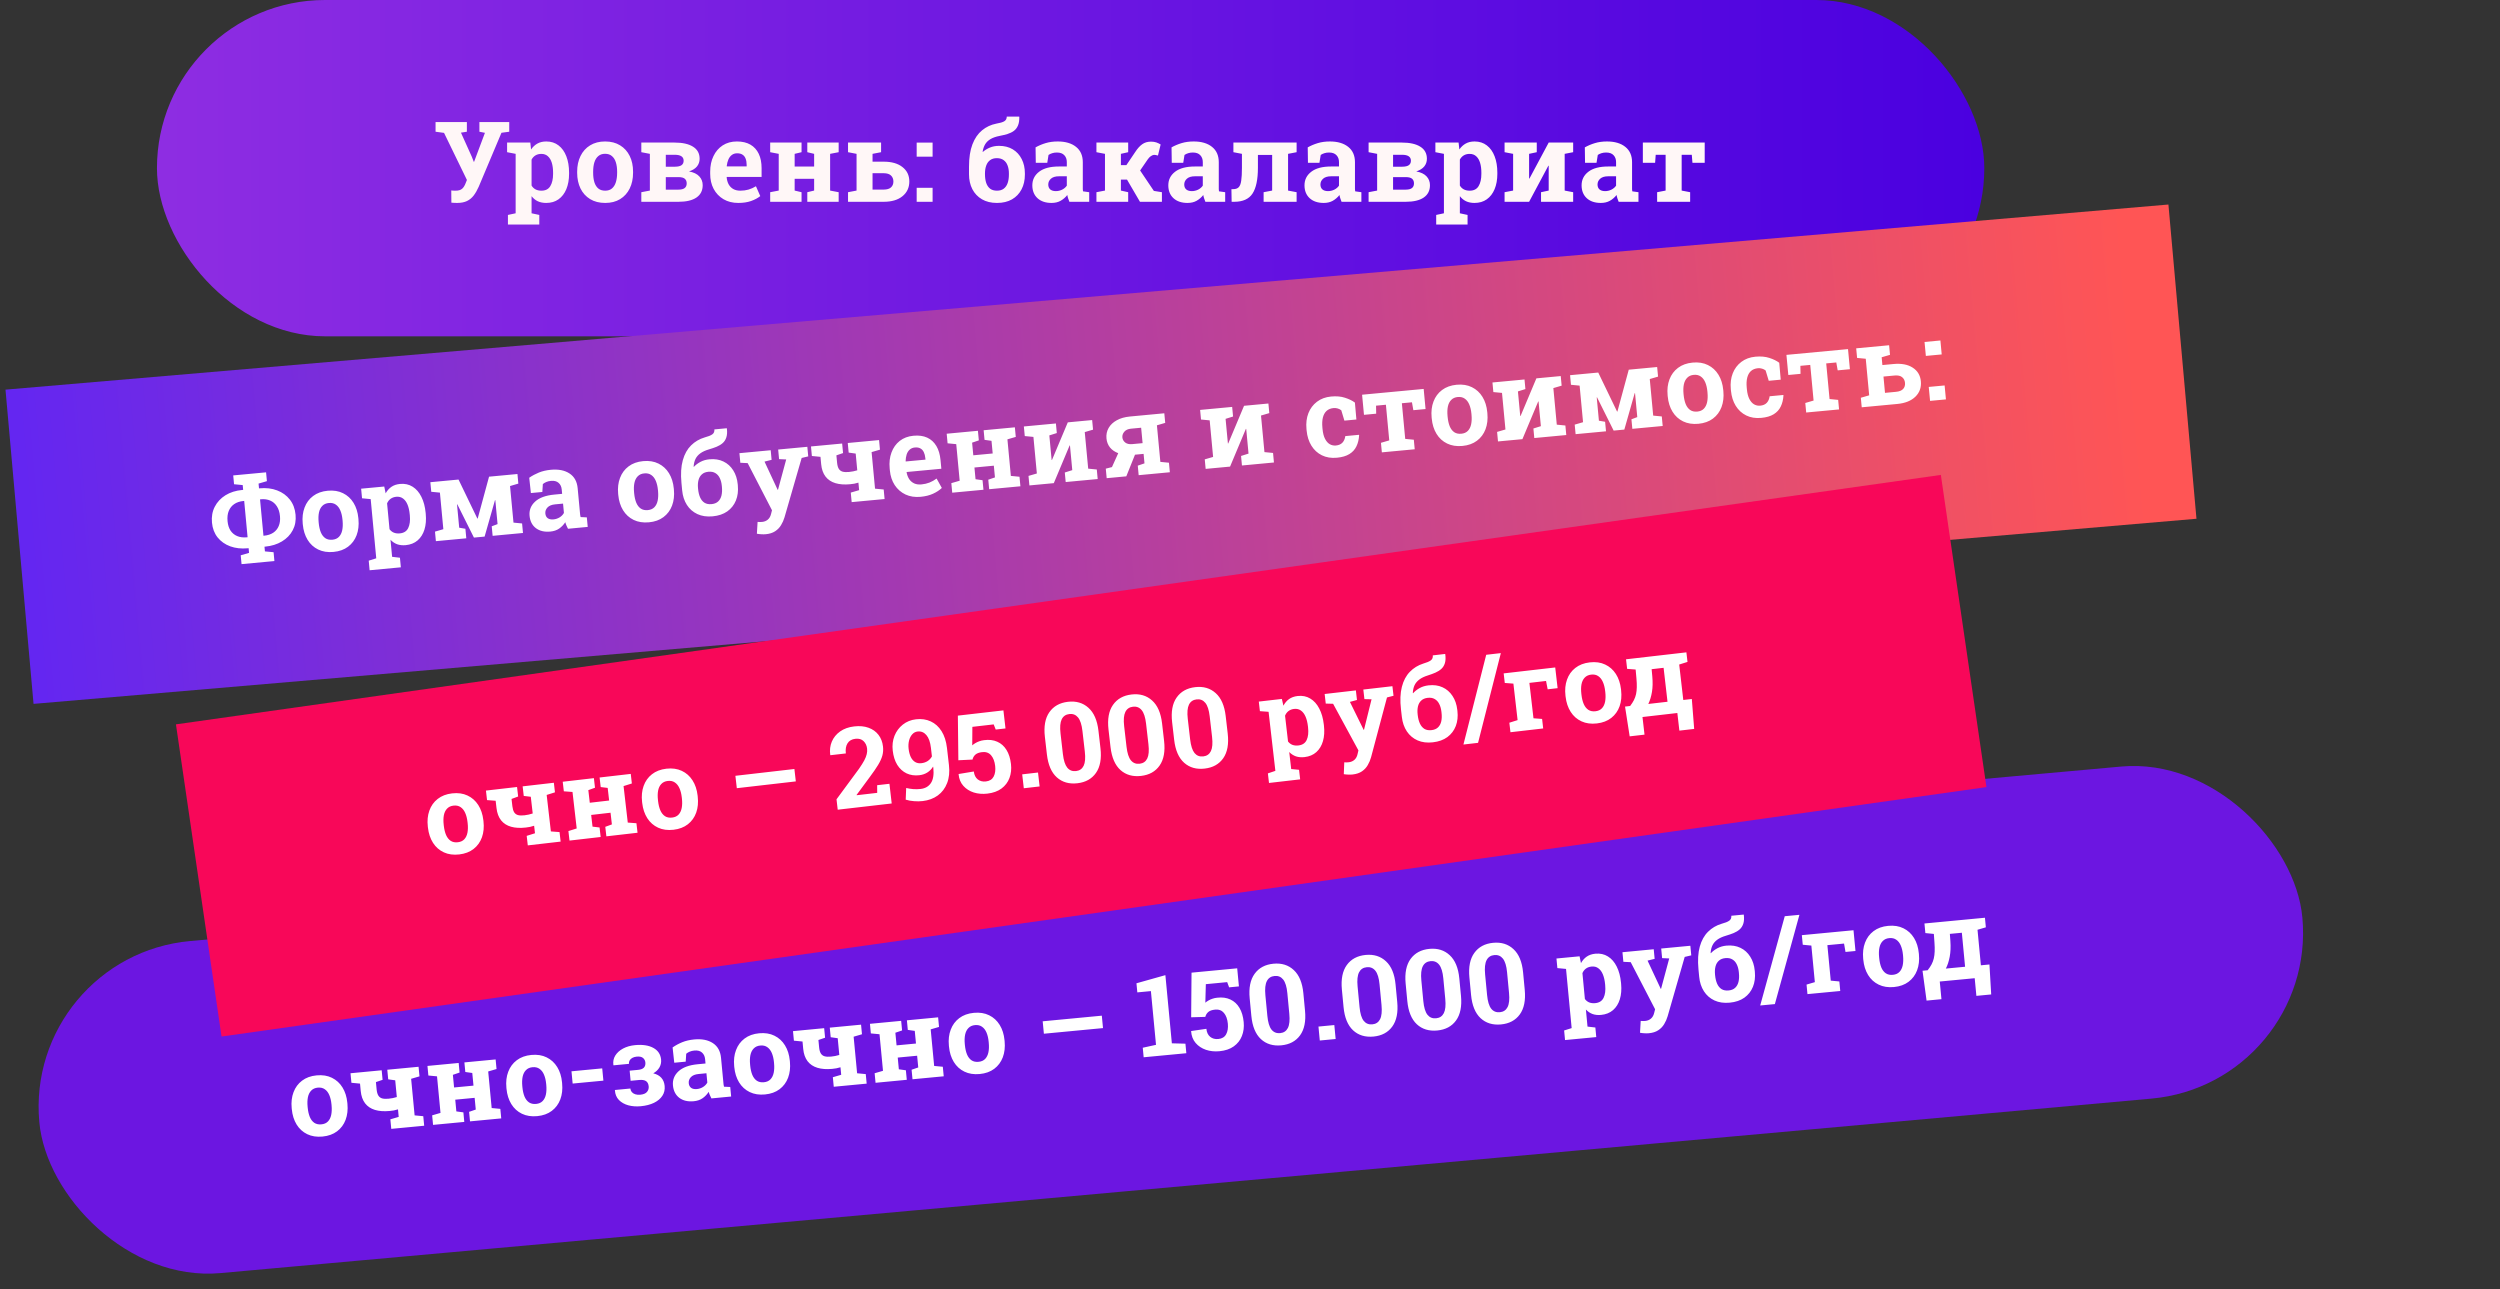 <svg width="223" height="115" viewBox="0 0 223 115" fill="none" xmlns="http://www.w3.org/2000/svg">
<rect x="0" y="0" width="223" height="115" fill="#333333" stroke="none"/>
<rect x="14" width="163" height="30" rx="15" fill="url(#paint0_linear_236_1678)"/>
<path d="M40.77 18.102C40.689 18.102 40.596 18.099 40.492 18.093C40.391 18.086 40.315 18.081 40.263 18.078L40.253 16.989C40.289 16.996 40.351 17.001 40.438 17.004C40.526 17.007 40.593 17.009 40.639 17.009C40.896 17.009 41.09 16.952 41.22 16.838C41.35 16.724 41.457 16.551 41.542 16.32L41.649 16.052L39.608 11.852L38.852 11.75V10.891H41.645V11.75L41.117 11.833L42.089 13.991L42.26 14.431H42.289L43.256 11.848L42.763 11.75V10.891H45.424V11.75L44.73 11.843L42.704 16.652C42.567 16.962 42.416 17.225 42.25 17.443C42.084 17.658 41.882 17.823 41.645 17.936C41.41 18.047 41.119 18.102 40.77 18.102ZM45.307 20.031V19.172L45.995 19.025V13.723L45.233 13.576V12.717H47.304L47.372 13.332C47.528 13.104 47.717 12.928 47.938 12.805C48.16 12.681 48.423 12.619 48.73 12.619C49.156 12.619 49.52 12.736 49.823 12.971C50.126 13.202 50.357 13.526 50.517 13.942C50.679 14.359 50.761 14.846 50.761 15.402V15.505C50.761 16.026 50.679 16.481 50.517 16.872C50.357 17.259 50.124 17.562 49.818 17.78C49.516 17.995 49.149 18.102 48.72 18.102C48.437 18.102 48.186 18.052 47.968 17.951C47.753 17.847 47.569 17.696 47.416 17.497V19.025L48.105 19.172V20.031H45.307ZM48.295 17.009C48.66 17.009 48.923 16.874 49.086 16.604C49.252 16.333 49.335 15.967 49.335 15.505V15.402C49.335 15.067 49.297 14.776 49.223 14.528C49.148 14.278 49.032 14.082 48.876 13.942C48.723 13.799 48.526 13.727 48.285 13.727C48.09 13.727 47.917 13.771 47.768 13.859C47.621 13.947 47.504 14.073 47.416 14.235V16.55C47.504 16.7 47.621 16.814 47.768 16.892C47.917 16.97 48.093 17.009 48.295 17.009ZM53.983 18.102C53.463 18.102 53.015 17.989 52.641 17.761C52.266 17.533 51.98 17.217 51.781 16.814C51.583 16.407 51.483 15.94 51.483 15.412V15.31C51.483 14.786 51.583 14.322 51.781 13.918C51.98 13.511 52.265 13.194 52.636 12.966C53.01 12.735 53.456 12.619 53.974 12.619C54.498 12.619 54.945 12.735 55.316 12.966C55.688 13.194 55.972 13.509 56.171 13.913C56.37 14.317 56.469 14.782 56.469 15.31V15.412C56.469 15.94 56.37 16.407 56.171 16.814C55.972 17.217 55.688 17.533 55.316 17.761C54.945 17.989 54.501 18.102 53.983 18.102ZM53.983 17.009C54.231 17.009 54.433 16.942 54.589 16.809C54.745 16.675 54.861 16.49 54.935 16.252C55.01 16.011 55.048 15.731 55.048 15.412V15.31C55.048 14.997 55.01 14.722 54.935 14.484C54.861 14.243 54.743 14.056 54.584 13.923C54.428 13.786 54.224 13.718 53.974 13.718C53.73 13.718 53.528 13.786 53.368 13.923C53.209 14.056 53.092 14.243 53.017 14.484C52.945 14.722 52.909 14.997 52.909 15.31V15.412C52.909 15.731 52.945 16.011 53.017 16.252C53.092 16.493 53.209 16.68 53.368 16.814C53.528 16.944 53.733 17.009 53.983 17.009ZM57.206 18V17.145L57.968 16.999V13.723L57.206 13.576V12.717H57.968H60.175C60.878 12.717 61.425 12.839 61.815 13.083C62.209 13.327 62.406 13.687 62.406 14.162C62.406 14.422 62.328 14.65 62.172 14.846C62.016 15.038 61.778 15.186 61.459 15.29C61.879 15.371 62.187 15.521 62.382 15.739C62.58 15.954 62.68 16.215 62.68 16.52C62.68 17.002 62.492 17.37 62.118 17.624C61.747 17.875 61.213 18 60.517 18H57.206ZM59.389 16.916H60.512C60.762 16.916 60.948 16.87 61.068 16.779C61.192 16.685 61.254 16.545 61.254 16.359C61.254 16.18 61.197 16.042 61.083 15.944C60.969 15.847 60.78 15.798 60.517 15.798H59.389V16.916ZM59.389 14.87H60.214C60.481 14.867 60.675 14.821 60.795 14.733C60.919 14.642 60.98 14.51 60.98 14.338C60.98 13.983 60.715 13.806 60.185 13.806H59.389V14.87ZM65.858 18.102C65.354 18.102 64.913 17.992 64.535 17.77C64.158 17.546 63.865 17.238 63.656 16.848C63.451 16.457 63.349 16.011 63.349 15.51V15.315C63.349 14.79 63.446 14.326 63.642 13.923C63.837 13.516 64.112 13.197 64.467 12.966C64.825 12.735 65.246 12.619 65.731 12.619C66.21 12.619 66.612 12.713 66.938 12.902C67.263 13.091 67.51 13.363 67.68 13.718C67.849 14.073 67.934 14.502 67.934 15.007V15.783H64.828L64.818 15.812C64.838 16.044 64.895 16.25 64.989 16.433C65.087 16.612 65.224 16.753 65.399 16.857C65.575 16.958 65.788 17.009 66.039 17.009C66.299 17.009 66.542 16.976 66.767 16.911C66.995 16.843 67.216 16.744 67.431 16.613L67.816 17.492C67.598 17.668 67.323 17.814 66.991 17.932C66.662 18.046 66.285 18.102 65.858 18.102ZM64.838 14.841H66.601V14.714C66.601 14.499 66.571 14.315 66.513 14.162C66.457 14.006 66.366 13.885 66.239 13.801C66.116 13.716 65.954 13.674 65.756 13.674C65.567 13.674 65.408 13.724 65.277 13.825C65.147 13.923 65.045 14.058 64.97 14.23C64.898 14.403 64.849 14.598 64.823 14.816L64.838 14.841ZM68.7 18V17.145L69.462 16.999V13.723L68.7 13.576V12.717H71.498V13.576L70.883 13.723V14.855H72.621V13.723L72.011 13.576V12.717H72.621H74.047H74.809V13.576L74.047 13.723V16.999L74.809 17.145V18H72.011V17.145L72.621 16.999V15.949H70.883V16.999L71.498 17.145V18H68.7ZM78.822 14.421C79.538 14.421 80.098 14.582 80.502 14.904C80.909 15.223 81.112 15.65 81.112 16.184C81.112 16.73 80.909 17.17 80.502 17.502C80.095 17.834 79.535 18 78.822 18H75.644V17.145L76.405 16.999V13.723L75.644 13.576V12.717H78.593V13.576L77.831 13.723V14.421H78.822ZM78.822 16.911C79.115 16.911 79.333 16.846 79.477 16.716C79.62 16.582 79.691 16.408 79.691 16.193C79.691 15.972 79.62 15.793 79.477 15.656C79.337 15.52 79.118 15.451 78.822 15.451H77.831V16.911H78.822ZM81.767 18V16.75H83.188V18H81.767ZM81.767 13.972V12.722H83.188V13.972H81.767ZM88.93 18.102C88.409 18.102 87.961 17.994 87.587 17.775C87.216 17.557 86.931 17.256 86.732 16.872C86.534 16.485 86.435 16.042 86.435 15.544V14.865C86.435 14.071 86.537 13.407 86.742 12.873C86.947 12.339 87.234 11.922 87.602 11.623C87.969 11.32 88.394 11.122 88.876 11.027C89.192 10.975 89.424 10.907 89.574 10.822C89.727 10.734 89.804 10.593 89.804 10.398H90.907L90.922 10.427C90.928 10.746 90.888 11.005 90.8 11.203C90.715 11.402 90.593 11.56 90.434 11.677C90.274 11.794 90.084 11.887 89.862 11.955C89.644 12.02 89.408 12.077 89.154 12.126C88.832 12.188 88.567 12.281 88.358 12.404C88.153 12.525 87.994 12.678 87.88 12.863C87.769 13.049 87.693 13.27 87.65 13.527L87.67 13.552C87.849 13.392 88.061 13.262 88.305 13.161C88.549 13.06 88.819 13.01 89.115 13.01C89.587 13.01 89.996 13.114 90.341 13.322C90.686 13.531 90.951 13.82 91.137 14.191C91.326 14.559 91.42 14.986 91.42 15.471V15.573C91.42 16.071 91.321 16.511 91.122 16.892C90.924 17.273 90.639 17.57 90.268 17.785C89.897 17.997 89.451 18.102 88.93 18.102ZM88.93 17.009C89.174 17.009 89.374 16.95 89.53 16.833C89.69 16.713 89.807 16.545 89.882 16.33C89.957 16.112 89.994 15.86 89.994 15.573V15.471C89.994 15.204 89.955 14.968 89.877 14.763C89.802 14.558 89.685 14.398 89.525 14.284C89.369 14.167 89.167 14.108 88.92 14.108C88.676 14.108 88.476 14.167 88.319 14.284C88.163 14.398 88.047 14.558 87.973 14.763C87.898 14.968 87.86 15.204 87.86 15.471V15.544C87.86 15.834 87.896 16.089 87.968 16.311C88.043 16.532 88.158 16.704 88.314 16.828C88.474 16.949 88.679 17.009 88.93 17.009ZM93.798 18.102C93.274 18.102 92.857 17.963 92.548 17.683C92.239 17.399 92.084 17.015 92.084 16.53C92.084 16.032 92.286 15.629 92.689 15.319C93.093 15.007 93.684 14.851 94.462 14.851H95.16V14.46C95.16 14.206 95.085 14.001 94.936 13.845C94.789 13.685 94.568 13.605 94.272 13.605C94.118 13.605 93.982 13.625 93.861 13.664C93.741 13.7 93.63 13.752 93.529 13.82L93.417 14.519H92.392L92.372 13.146C92.649 12.99 92.948 12.863 93.27 12.766C93.593 12.668 93.953 12.619 94.35 12.619C95.04 12.619 95.585 12.78 95.985 13.102C96.386 13.421 96.586 13.879 96.586 14.475V16.652C96.586 16.724 96.586 16.796 96.586 16.867C96.589 16.936 96.596 17.002 96.606 17.067L97.157 17.145V18H95.39C95.354 17.909 95.318 17.811 95.282 17.707C95.246 17.603 95.22 17.499 95.204 17.395C95.035 17.609 94.835 17.782 94.603 17.912C94.376 18.039 94.107 18.102 93.798 18.102ZM94.179 17.048C94.377 17.048 94.566 17.004 94.745 16.916C94.924 16.825 95.062 16.706 95.16 16.56V15.725H94.457C94.144 15.725 93.907 15.796 93.744 15.94C93.585 16.083 93.505 16.255 93.505 16.457C93.505 16.646 93.564 16.792 93.681 16.896C93.801 16.997 93.967 17.048 94.179 17.048ZM97.802 18V17.145L98.564 16.999V13.723L97.802 13.576V12.717H100.634V13.576L99.984 13.723V14.729H100.473L101.264 13.557C101.462 13.251 101.669 13.021 101.884 12.868C102.099 12.712 102.359 12.634 102.665 12.634C102.847 12.634 103.005 12.657 103.139 12.702C103.272 12.748 103.402 12.81 103.529 12.888L103.29 13.874C103.199 13.851 103.135 13.837 103.1 13.83C103.067 13.82 103.026 13.815 102.978 13.815C102.867 13.815 102.759 13.853 102.655 13.928C102.551 14.003 102.46 14.097 102.382 14.211L101.698 15.207L102.924 17.028L103.642 17.145V18H101.684L100.531 16.023H99.984V16.999L100.634 17.145V18H97.802ZM105.927 18.102C105.403 18.102 104.986 17.963 104.677 17.683C104.368 17.399 104.213 17.015 104.213 16.53C104.213 16.032 104.415 15.629 104.818 15.319C105.222 15.007 105.813 14.851 106.591 14.851H107.289V14.46C107.289 14.206 107.214 14.001 107.064 13.845C106.918 13.685 106.697 13.605 106.4 13.605C106.247 13.605 106.111 13.625 105.99 13.664C105.87 13.7 105.759 13.752 105.658 13.82L105.546 14.519H104.521L104.501 13.146C104.778 12.99 105.077 12.863 105.399 12.766C105.722 12.668 106.081 12.619 106.479 12.619C107.169 12.619 107.714 12.78 108.114 13.102C108.515 13.421 108.715 13.879 108.715 14.475V16.652C108.715 16.724 108.715 16.796 108.715 16.867C108.718 16.936 108.725 17.002 108.734 17.067L109.286 17.145V18H107.519C107.483 17.909 107.447 17.811 107.411 17.707C107.375 17.603 107.349 17.499 107.333 17.395C107.164 17.609 106.964 17.782 106.732 17.912C106.505 18.039 106.236 18.102 105.927 18.102ZM106.308 17.048C106.506 17.048 106.695 17.004 106.874 16.916C107.053 16.825 107.191 16.706 107.289 16.56V15.725H106.586C106.273 15.725 106.036 15.796 105.873 15.94C105.714 16.083 105.634 16.255 105.634 16.457C105.634 16.646 105.692 16.792 105.81 16.896C105.93 16.997 106.096 17.048 106.308 17.048ZM109.862 18L109.843 16.877L109.999 16.872C110.217 16.872 110.382 16.815 110.492 16.701C110.603 16.587 110.678 16.392 110.717 16.115C110.759 15.838 110.78 15.456 110.78 14.968V13.723L110.019 13.576V12.717H114.896H115.658V13.576L114.896 13.723V16.999L115.658 17.145V18H112.714V17.145L113.476 16.999V13.82H112.206V14.968C112.206 16.009 112.045 16.776 111.723 17.268C111.404 17.756 110.858 18 110.087 18H109.862ZM118.075 18.102C117.551 18.102 117.134 17.963 116.825 17.683C116.516 17.399 116.361 17.015 116.361 16.53C116.361 16.032 116.563 15.629 116.967 15.319C117.37 15.007 117.961 14.851 118.739 14.851H119.438V14.46C119.438 14.206 119.363 14.001 119.213 13.845C119.066 13.685 118.845 13.605 118.549 13.605C118.396 13.605 118.259 13.625 118.139 13.664C118.018 13.7 117.908 13.752 117.807 13.82L117.694 14.519H116.669L116.649 13.146C116.926 12.99 117.226 12.863 117.548 12.766C117.87 12.668 118.23 12.619 118.627 12.619C119.317 12.619 119.862 12.78 120.263 13.102C120.663 13.421 120.863 13.879 120.863 14.475V16.652C120.863 16.724 120.863 16.796 120.863 16.867C120.867 16.936 120.873 17.002 120.883 17.067L121.435 17.145V18H119.667C119.631 17.909 119.595 17.811 119.56 17.707C119.524 17.603 119.498 17.499 119.481 17.395C119.312 17.609 119.112 17.782 118.881 17.912C118.653 18.039 118.384 18.102 118.075 18.102ZM118.456 17.048C118.655 17.048 118.843 17.004 119.022 16.916C119.201 16.825 119.34 16.706 119.438 16.56V15.725H118.734C118.422 15.725 118.184 15.796 118.021 15.94C117.862 16.083 117.782 16.255 117.782 16.457C117.782 16.646 117.841 16.792 117.958 16.896C118.078 16.997 118.244 17.048 118.456 17.048ZM122.079 18V17.145L122.841 16.999V13.723L122.079 13.576V12.717H122.841H125.048C125.751 12.717 126.298 12.839 126.688 13.083C127.082 13.327 127.279 13.687 127.279 14.162C127.279 14.422 127.201 14.65 127.045 14.846C126.889 15.038 126.651 15.186 126.332 15.29C126.752 15.371 127.06 15.521 127.255 15.739C127.453 15.954 127.553 16.215 127.553 16.52C127.553 17.002 127.366 17.37 126.991 17.624C126.62 17.875 126.086 18 125.39 18H122.079ZM124.262 16.916H125.385C125.635 16.916 125.821 16.87 125.941 16.779C126.065 16.685 126.127 16.545 126.127 16.359C126.127 16.18 126.07 16.042 125.956 15.944C125.842 15.847 125.653 15.798 125.39 15.798H124.262V16.916ZM124.262 14.87H125.087C125.354 14.867 125.548 14.821 125.668 14.733C125.792 14.642 125.854 14.51 125.854 14.338C125.854 13.983 125.588 13.806 125.058 13.806H124.262V14.87ZM128.109 20.031V19.172L128.798 19.025V13.723L128.036 13.576V12.717H130.106L130.175 13.332C130.331 13.104 130.52 12.928 130.741 12.805C130.963 12.681 131.226 12.619 131.532 12.619C131.959 12.619 132.323 12.736 132.626 12.971C132.929 13.202 133.16 13.526 133.319 13.942C133.482 14.359 133.563 14.846 133.563 15.402V15.505C133.563 16.026 133.482 16.481 133.319 16.872C133.16 17.259 132.927 17.562 132.621 17.78C132.318 17.995 131.952 18.102 131.522 18.102C131.239 18.102 130.989 18.052 130.771 17.951C130.556 17.847 130.372 17.696 130.219 17.497V19.025L130.907 19.172V20.031H128.109ZM131.098 17.009C131.462 17.009 131.726 16.874 131.889 16.604C132.055 16.333 132.138 15.967 132.138 15.505V15.402C132.138 15.067 132.1 14.776 132.025 14.528C131.951 14.278 131.835 14.082 131.679 13.942C131.526 13.799 131.329 13.727 131.088 13.727C130.893 13.727 130.72 13.771 130.57 13.859C130.424 13.947 130.307 14.073 130.219 14.235V16.55C130.307 16.7 130.424 16.814 130.57 16.892C130.72 16.97 130.896 17.009 131.098 17.009ZM134.208 18V17.145L134.97 16.999V13.723L134.208 13.576V12.717H136.396H137.079V13.576L136.396 13.723V15.925L136.425 15.93L138.144 12.717H139.569H140.326V13.576L139.569 13.723V16.999L140.326 17.145V18H137.46V17.145L138.144 16.999V14.787L138.114 14.782L136.396 18H134.208ZM142.792 18.102C142.268 18.102 141.851 17.963 141.542 17.683C141.233 17.399 141.078 17.015 141.078 16.53C141.078 16.032 141.28 15.629 141.684 15.319C142.087 15.007 142.678 14.851 143.456 14.851H144.154V14.46C144.154 14.206 144.079 14.001 143.93 13.845C143.783 13.685 143.562 13.605 143.266 13.605C143.113 13.605 142.976 13.625 142.855 13.664C142.735 13.7 142.624 13.752 142.523 13.82L142.411 14.519H141.386L141.366 13.146C141.643 12.99 141.942 12.863 142.265 12.766C142.587 12.668 142.947 12.619 143.344 12.619C144.034 12.619 144.579 12.78 144.979 13.102C145.38 13.421 145.58 13.879 145.58 14.475V16.652C145.58 16.724 145.58 16.796 145.58 16.867C145.583 16.936 145.59 17.002 145.6 17.067L146.151 17.145V18H144.384C144.348 17.909 144.312 17.811 144.276 17.707C144.241 17.603 144.215 17.499 144.198 17.395C144.029 17.609 143.829 17.782 143.598 17.912C143.37 18.039 143.101 18.102 142.792 18.102ZM143.173 17.048C143.371 17.048 143.56 17.004 143.739 16.916C143.918 16.825 144.057 16.706 144.154 16.56V15.725H143.451C143.139 15.725 142.901 15.796 142.738 15.94C142.579 16.083 142.499 16.255 142.499 16.457C142.499 16.646 142.558 16.792 142.675 16.896C142.795 16.997 142.961 17.048 143.173 17.048ZM147.816 18V17.145L148.573 16.999V13.806H147.689L147.636 14.519H146.542V12.717H152.06V14.519H150.966L150.907 13.806H150.004V16.999L150.761 17.145V18H147.816Z" fill="#FFF7F7"/>
<rect width="202.676" height="29.738" rx="14.869" transform="matrix(0.996 -0.09 0.091 0.996 2.153 85.279)" fill="url(#paint1_linear_236_1678)"/>
<path d="M0.49 34.756L193.423 18.244L195.925 46.273L2.992 62.785L0.49 34.756Z" fill="url(#paint2_linear_236_1678)"/>
<path d="M15.694 64.612L173.124 42.362L177.191 70.208L19.761 92.458L15.694 64.612Z" fill="url(#paint3_linear_236_1678)"/>
<path d="M28.771 101.381C28.253 101.43 27.797 101.359 27.402 101.168C27.008 100.976 26.693 100.689 26.457 100.306C26.221 99.92 26.078 99.464 26.028 98.939L26.018 98.837C25.968 98.316 26.023 97.844 26.183 97.424C26.342 97 26.595 96.657 26.943 96.395C27.294 96.129 27.727 95.972 28.242 95.923C28.764 95.873 29.221 95.946 29.612 96.141C30.003 96.333 30.316 96.62 30.552 97.003C30.788 97.386 30.931 97.84 30.981 98.365L30.991 98.467C31.041 98.992 30.986 99.466 30.827 99.89C30.668 100.311 30.414 100.652 30.066 100.914C29.718 101.176 29.287 101.332 28.771 101.381ZM28.668 100.292C28.914 100.269 29.109 100.183 29.252 100.035C29.394 99.888 29.492 99.692 29.544 99.448C29.596 99.201 29.606 98.919 29.576 98.602L29.567 98.5C29.537 98.189 29.474 97.918 29.377 97.689C29.279 97.456 29.145 97.281 28.973 97.163C28.805 97.042 28.596 96.993 28.346 97.017C28.103 97.04 27.909 97.127 27.763 97.278C27.617 97.426 27.518 97.624 27.466 97.871C27.417 98.114 27.408 98.391 27.437 98.702L27.447 98.804C27.477 99.122 27.54 99.397 27.634 99.63C27.731 99.863 27.865 100.038 28.037 100.156C28.208 100.27 28.418 100.316 28.668 100.292ZM34.901 100.695L34.82 99.844L35.564 99.626L35.501 98.955C35.383 98.993 35.262 99.024 35.137 99.049C35.011 99.07 34.885 99.087 34.759 99.099C34.253 99.147 33.816 99.116 33.445 99.004C33.075 98.892 32.782 98.696 32.565 98.415C32.349 98.132 32.219 97.765 32.176 97.314L32.114 96.658L31.346 96.584L31.265 95.734L33.438 95.527L34.046 95.469L34.127 96.32L33.533 96.523L33.595 97.18C33.617 97.41 33.667 97.59 33.745 97.719C33.822 97.846 33.935 97.932 34.083 97.977C34.234 98.018 34.425 98.028 34.655 98.006C34.788 97.993 34.913 97.975 35.032 97.95C35.154 97.925 35.275 97.894 35.396 97.857L35.254 96.364L34.628 96.277L34.546 95.421L37.336 95.156L37.418 96.011L36.673 96.229L36.984 99.491L37.756 99.565L37.837 100.415L34.901 100.695ZM38.629 100.34L38.548 99.489L39.293 99.271L38.982 96.01L38.21 95.936L38.129 95.081L40.914 94.816L40.995 95.671L40.397 95.875L40.504 97.003L42.235 96.838L42.127 95.71L41.506 95.622L41.424 94.767L42.032 94.709L43.451 94.574L44.21 94.502L44.291 95.357L43.547 95.575L43.857 98.837L44.629 98.911L44.71 99.761L41.925 100.026L41.844 99.176L42.438 98.972L42.338 97.927L40.608 98.092L40.707 99.137L41.334 99.224L41.414 100.075L38.629 100.34ZM47.923 99.559C47.405 99.608 46.948 99.537 46.554 99.346C46.16 99.154 45.845 98.867 45.609 98.484C45.373 98.098 45.23 97.642 45.179 97.117L45.17 97.015C45.12 96.493 45.175 96.022 45.334 95.602C45.494 95.178 45.747 94.835 46.095 94.573C46.446 94.307 46.879 94.15 47.394 94.101C47.916 94.051 48.372 94.124 48.764 94.319C49.155 94.51 49.468 94.798 49.704 95.181C49.94 95.564 50.083 96.018 50.133 96.543L50.142 96.645C50.192 97.17 50.138 97.644 49.979 98.068C49.819 98.489 49.566 98.83 49.218 99.092C48.87 99.354 48.438 99.51 47.923 99.559ZM47.819 98.47C48.066 98.446 48.26 98.361 48.403 98.213C48.546 98.066 48.644 97.87 48.696 97.626C48.747 97.379 48.758 97.097 48.728 96.779L48.718 96.677C48.689 96.366 48.625 96.096 48.528 95.867C48.431 95.634 48.297 95.459 48.125 95.341C47.957 95.22 47.748 95.171 47.498 95.195C47.255 95.218 47.061 95.305 46.915 95.456C46.769 95.604 46.67 95.801 46.618 96.048C46.569 96.292 46.56 96.569 46.589 96.88L46.599 96.982C46.629 97.3 46.691 97.575 46.785 97.808C46.883 98.041 47.017 98.216 47.189 98.334C47.36 98.448 47.57 98.494 47.819 98.47ZM51.08 96.654L50.976 95.56L53.718 95.299L53.822 96.393L51.08 96.654ZM57.163 98.675C56.765 98.713 56.392 98.686 56.047 98.594C55.705 98.499 55.425 98.341 55.207 98.12C54.99 97.895 54.871 97.608 54.85 97.256L54.853 97.227L56.228 97.096C56.24 97.216 56.282 97.321 56.356 97.412C56.433 97.5 56.536 97.565 56.664 97.609C56.793 97.652 56.943 97.665 57.115 97.649C57.393 97.623 57.592 97.54 57.709 97.401C57.83 97.259 57.881 97.092 57.863 96.901C57.842 96.681 57.761 96.525 57.622 96.433C57.482 96.342 57.278 96.309 57.009 96.335L56.251 96.407L56.165 95.503L56.923 95.431C57.163 95.408 57.335 95.341 57.439 95.23C57.542 95.115 57.585 94.964 57.567 94.776C57.551 94.611 57.483 94.477 57.362 94.374C57.241 94.267 57.051 94.227 56.791 94.251C56.645 94.265 56.518 94.302 56.409 94.361C56.304 94.417 56.222 94.492 56.166 94.586C56.112 94.676 56.091 94.779 56.102 94.896L54.727 95.027L54.714 94.998C54.671 94.685 54.728 94.404 54.884 94.153C55.043 93.9 55.275 93.691 55.58 93.528C55.888 93.365 56.243 93.264 56.645 93.226C57.319 93.161 57.863 93.244 58.277 93.472C58.694 93.698 58.925 94.047 58.97 94.52C58.994 94.769 58.944 95.001 58.821 95.216C58.697 95.427 58.514 95.602 58.272 95.739C58.892 95.896 59.23 96.272 59.287 96.869C59.318 97.199 59.25 97.492 59.081 97.747C58.916 98.001 58.667 98.209 58.336 98.372C58.008 98.53 57.617 98.631 57.163 98.675ZM61.883 98.23C61.362 98.28 60.934 98.18 60.599 97.931C60.265 97.678 60.074 97.31 60.028 96.828C59.981 96.332 60.144 95.911 60.517 95.565C60.889 95.215 61.462 95.004 62.237 94.93L62.932 94.864L62.895 94.475C62.871 94.222 62.777 94.025 62.613 93.884C62.452 93.739 62.224 93.681 61.929 93.709C61.777 93.723 61.642 93.755 61.526 93.806C61.41 93.853 61.304 93.915 61.211 93.993L61.165 94.699L60.144 94.796L59.995 93.432C60.255 93.25 60.541 93.095 60.853 92.967C61.165 92.84 61.518 92.757 61.913 92.719C62.6 92.654 63.158 92.763 63.588 93.046C64.016 93.325 64.259 93.762 64.315 94.355L64.522 96.523C64.528 96.594 64.535 96.665 64.542 96.737C64.552 96.804 64.565 96.87 64.581 96.934L65.137 96.959L65.218 97.81L63.458 97.978C63.414 97.89 63.369 97.796 63.324 97.696C63.278 97.596 63.242 97.495 63.216 97.392C63.068 97.622 62.885 97.813 62.667 97.965C62.453 98.112 62.191 98.201 61.883 98.23ZM62.163 97.144C62.36 97.126 62.544 97.064 62.714 96.959C62.884 96.852 63.01 96.72 63.093 96.565L63.014 95.734L62.315 95.801C62.003 95.83 61.774 95.924 61.625 96.082C61.48 96.24 61.417 96.419 61.436 96.62C61.454 96.808 61.526 96.948 61.653 97.041C61.782 97.13 61.952 97.164 62.163 97.144ZM68.242 97.625C67.723 97.675 67.267 97.604 66.872 97.412C66.478 97.221 66.163 96.934 65.927 96.551C65.691 96.165 65.548 95.709 65.498 95.184L65.488 95.082C65.439 94.56 65.493 94.089 65.653 93.668C65.812 93.244 66.066 92.901 66.413 92.639C66.764 92.374 67.197 92.217 67.712 92.168C68.234 92.118 68.691 92.191 69.082 92.385C69.473 92.577 69.787 92.865 70.022 93.248C70.258 93.631 70.401 94.085 70.451 94.61L70.461 94.712C70.511 95.237 70.456 95.711 70.297 96.135C70.138 96.556 69.884 96.897 69.536 97.159C69.188 97.421 68.757 97.576 68.242 97.625ZM68.138 96.537C68.384 96.513 68.579 96.428 68.722 96.28C68.865 96.132 68.962 95.937 69.014 95.693C69.066 95.446 69.077 95.164 69.046 94.846L69.037 94.744C69.007 94.433 68.944 94.163 68.847 93.933C68.749 93.701 68.615 93.525 68.444 93.408C68.275 93.286 68.066 93.237 67.817 93.261C67.573 93.284 67.379 93.372 67.233 93.523C67.087 93.671 66.988 93.868 66.936 94.115C66.888 94.358 66.878 94.636 66.908 94.947L66.917 95.049C66.948 95.366 67.01 95.642 67.104 95.875C67.201 96.107 67.335 96.283 67.507 96.4C67.678 96.515 67.888 96.56 68.138 96.537ZM74.371 96.939L74.29 96.088L75.035 95.871L74.971 95.2C74.853 95.237 74.732 95.268 74.607 95.293C74.481 95.315 74.356 95.332 74.229 95.344C73.724 95.392 73.286 95.36 72.915 95.248C72.545 95.136 72.252 94.94 72.035 94.66C71.819 94.376 71.689 94.01 71.646 93.559L71.584 92.903L70.816 92.829L70.735 91.978L72.908 91.771L73.516 91.713L73.597 92.564L73.003 92.768L73.066 93.424C73.087 93.654 73.137 93.834 73.215 93.964C73.292 94.091 73.405 94.177 73.553 94.221C73.704 94.262 73.895 94.272 74.125 94.25C74.258 94.238 74.384 94.219 74.502 94.195C74.624 94.17 74.746 94.139 74.866 94.101L74.724 92.609L74.098 92.521L74.016 91.666L76.807 91.4L76.888 92.256L76.144 92.474L76.454 95.736L77.226 95.809L77.307 96.66L74.371 96.939ZM78.099 96.585L78.018 95.734L78.763 95.516L78.453 92.254L77.68 92.18L77.599 91.325L80.384 91.06L80.466 91.915L79.867 92.12L79.974 93.247L81.705 93.083L81.597 91.955L80.976 91.867L80.895 91.011L81.502 90.954L82.922 90.819L83.68 90.746L83.761 91.602L83.017 91.82L83.327 95.082L84.099 95.155L84.18 96.006L81.395 96.271L81.314 95.42L81.908 95.217L81.808 94.171L80.078 94.336L80.177 95.381L80.804 95.469L80.885 96.319L78.099 96.585ZM87.393 95.803C86.875 95.853 86.418 95.781 86.024 95.59C85.63 95.399 85.315 95.112 85.079 94.728C84.843 94.342 84.7 93.887 84.65 93.362L84.64 93.26C84.59 92.738 84.645 92.267 84.805 91.846C84.964 91.422 85.217 91.079 85.565 90.817C85.916 90.552 86.349 90.394 86.864 90.345C87.386 90.296 87.843 90.368 88.234 90.563C88.625 90.755 88.938 91.042 89.174 91.425C89.41 91.808 89.553 92.262 89.603 92.787L89.613 92.889C89.663 93.414 89.608 93.889 89.449 94.313C89.289 94.733 89.036 95.075 88.688 95.337C88.34 95.599 87.909 95.754 87.393 95.803ZM87.29 94.714C87.536 94.691 87.731 94.605 87.874 94.458C88.016 94.31 88.114 94.114 88.166 93.871C88.218 93.624 88.228 93.342 88.198 93.024L88.188 92.922C88.159 92.611 88.096 92.341 87.999 92.111C87.901 91.878 87.767 91.703 87.595 91.585C87.427 91.464 87.218 91.415 86.968 91.439C86.725 91.462 86.531 91.549 86.385 91.701C86.239 91.849 86.14 92.046 86.088 92.293C86.039 92.536 86.03 92.813 86.059 93.124L86.069 93.227C86.099 93.544 86.162 93.82 86.256 94.052C86.353 94.285 86.487 94.46 86.659 94.578C86.83 94.693 87.04 94.738 87.29 94.714ZM93.114 92.208L93.008 91.1L98.282 90.598L98.388 91.706L93.114 92.208ZM102.015 94.309L101.934 93.458L103.116 93.199L102.66 88.406L101.449 88.521L101.372 87.709L103.952 86.983L104.53 93.064L105.74 93.096L105.821 93.947L102.015 94.309ZM108.776 93.769C108.345 93.81 107.942 93.768 107.568 93.643C107.196 93.515 106.89 93.312 106.651 93.034C106.412 92.756 106.278 92.409 106.248 91.993L106.255 91.968L107.61 91.77C107.64 92.085 107.752 92.323 107.948 92.484C108.143 92.642 108.384 92.707 108.673 92.68C109.003 92.648 109.237 92.507 109.373 92.255C109.509 92.004 109.559 91.69 109.524 91.314C109.485 90.905 109.369 90.586 109.177 90.356C108.985 90.126 108.723 90.026 108.389 90.058C108.12 90.084 107.917 90.154 107.781 90.268C107.648 90.382 107.559 90.528 107.514 90.706L106.252 90.742L106.285 86.761L110.358 86.374L110.512 87.987L109.637 88.071L109.465 87.606L107.56 87.788L107.516 89.44C107.597 89.367 107.692 89.3 107.801 89.241C107.909 89.178 108.027 89.126 108.154 89.085C108.284 89.04 108.423 89.01 108.572 88.996C109.025 88.943 109.419 88.997 109.755 89.158C110.094 89.316 110.363 89.565 110.562 89.905C110.764 90.246 110.889 90.667 110.937 91.169C110.98 91.623 110.927 92.039 110.776 92.416C110.629 92.79 110.387 93.097 110.05 93.338C109.716 93.576 109.291 93.72 108.776 93.769ZM114.293 93.244C113.554 93.314 112.947 93.128 112.47 92.686C111.992 92.241 111.709 91.55 111.62 90.614L111.472 89.054C111.383 88.12 111.529 87.39 111.911 86.864C112.295 86.333 112.855 86.033 113.591 85.963C114.323 85.893 114.928 86.083 115.406 86.531C115.886 86.976 116.171 87.665 116.26 88.598L116.408 90.158C116.497 91.095 116.349 91.827 115.965 92.354C115.583 92.877 115.026 93.174 114.293 93.244ZM114.19 92.155C114.507 92.125 114.736 91.972 114.877 91.697C115.018 91.422 115.061 90.999 115.006 90.429L114.831 88.587C114.778 88.023 114.654 87.62 114.461 87.376C114.268 87.133 114.012 87.026 113.695 87.057C113.374 87.087 113.143 87.24 113.003 87.515C112.862 87.79 112.819 88.209 112.872 88.773L113.048 90.615C113.102 91.186 113.224 91.593 113.414 91.836C113.607 92.079 113.866 92.186 114.19 92.155ZM117.725 92.814L117.607 91.57L119.021 91.435L119.14 92.68L117.725 92.814ZM122.518 92.461C121.779 92.531 121.171 92.346 120.694 91.904C120.217 91.459 119.934 90.768 119.845 89.831L119.696 88.271C119.607 87.338 119.754 86.608 120.135 86.081C120.52 85.551 121.08 85.251 121.815 85.18C122.548 85.111 123.153 85.3 123.63 85.749C124.111 86.193 124.395 86.882 124.484 87.816L124.633 89.376C124.722 90.312 124.574 91.044 124.189 91.571C123.807 92.095 123.25 92.391 122.518 92.461ZM122.414 91.372C122.732 91.342 122.961 91.189 123.102 90.915C123.242 90.64 123.285 90.217 123.231 89.647L123.056 87.804C123.002 87.24 122.879 86.837 122.686 86.594C122.492 86.35 122.237 86.244 121.919 86.274C121.599 86.305 121.368 86.457 121.227 86.732C121.087 87.007 121.043 87.427 121.097 87.991L121.272 89.833C121.326 90.403 121.448 90.81 121.638 91.054C121.832 91.297 122.09 91.403 122.414 91.372ZM128.205 91.92C127.466 91.99 126.858 91.805 126.381 91.363C125.904 90.918 125.621 90.227 125.532 89.29L125.383 87.73C125.295 86.797 125.441 86.067 125.822 85.54C126.207 85.01 126.767 84.709 127.503 84.639C128.235 84.57 128.84 84.759 129.317 85.207C129.798 85.652 130.083 86.341 130.171 87.274L130.32 88.835C130.409 89.771 130.261 90.503 129.876 91.03C129.495 91.554 128.937 91.85 128.205 91.92ZM128.101 90.831C128.419 90.801 128.648 90.648 128.789 90.373C128.929 90.098 128.973 89.676 128.918 89.105L128.743 87.263C128.689 86.699 128.566 86.296 128.373 86.053C128.18 85.809 127.924 85.703 127.607 85.733C127.286 85.764 127.055 85.916 126.914 86.191C126.774 86.466 126.73 86.886 126.784 87.45L126.959 89.292C127.014 89.862 127.136 90.269 127.326 90.513C127.519 90.756 127.777 90.862 128.101 90.831ZM133.892 91.379C133.153 91.449 132.546 91.263 132.069 90.822C131.591 90.376 131.308 89.686 131.219 88.749L131.071 87.189C130.982 86.256 131.128 85.525 131.51 84.999C131.894 84.468 132.454 84.168 133.19 84.098C133.922 84.029 134.527 84.218 135.005 84.666C135.485 85.111 135.77 85.8 135.859 86.733L136.007 88.294C136.096 89.23 135.948 89.962 135.564 90.489C135.182 91.013 134.625 91.309 133.892 91.379ZM133.789 90.29C134.106 90.26 134.335 90.107 134.476 89.832C134.617 89.557 134.66 89.135 134.605 88.564L134.43 86.722C134.377 86.158 134.253 85.755 134.06 85.511C133.867 85.268 133.611 85.162 133.294 85.192C132.973 85.222 132.742 85.375 132.602 85.65C132.461 85.925 132.418 86.345 132.471 86.908L132.647 88.751C132.701 89.321 132.823 89.728 133.013 89.972C133.206 90.215 133.465 90.321 133.789 90.29ZM139.602 92.773L139.52 91.918L140.192 91.707L139.69 86.428L138.917 86.354L138.836 85.499L140.897 85.302L141.023 85.908C141.157 85.667 141.329 85.474 141.537 85.33C141.746 85.186 142.003 85.099 142.307 85.07C142.732 85.03 143.106 85.112 143.429 85.317C143.753 85.518 144.013 85.818 144.212 86.218C144.413 86.618 144.54 87.094 144.593 87.648L144.603 87.751C144.652 88.269 144.614 88.73 144.489 89.135C144.367 89.535 144.164 89.859 143.88 90.105C143.599 90.347 143.245 90.489 142.817 90.53C142.535 90.557 142.281 90.53 142.054 90.45C141.83 90.367 141.633 90.234 141.462 90.05L141.606 91.572L142.306 91.653L142.387 92.508L139.602 92.773ZM142.29 89.481C142.653 89.447 142.903 89.287 143.039 89.003C143.179 88.718 143.227 88.346 143.183 87.885L143.174 87.783C143.142 87.45 143.077 87.163 142.979 86.924C142.881 86.681 142.747 86.498 142.578 86.374C142.412 86.245 142.21 86.193 141.97 86.216C141.775 86.234 141.608 86.294 141.467 86.396C141.33 86.497 141.225 86.633 141.153 86.803L141.372 89.108C141.474 89.248 141.601 89.351 141.754 89.415C141.911 89.478 142.089 89.5 142.29 89.481ZM147.083 92.164C146.959 92.176 146.827 92.177 146.686 92.168C146.548 92.161 146.415 92.146 146.289 92.122L146.35 91.067C146.413 91.074 146.482 91.077 146.557 91.076C146.632 91.076 146.698 91.073 146.753 91.068C146.957 91.048 147.128 90.978 147.267 90.857C147.406 90.736 147.5 90.571 147.549 90.364L147.635 90.027L145.459 85.825L144.804 85.794L144.723 84.938L147.513 84.673L147.594 85.528L146.962 85.687L148.009 87.927L148.138 88.204L148.167 88.201L148.895 85.493L148.26 85.465L148.179 84.609L150.779 84.362L150.861 85.218L150.275 85.357L148.753 90.652C148.679 90.904 148.576 91.138 148.443 91.353C148.313 91.572 148.137 91.753 147.916 91.899C147.697 92.044 147.42 92.132 147.083 92.164ZM154.293 89.438C153.775 89.487 153.319 89.421 152.926 89.239C152.536 89.057 152.223 88.785 151.989 88.421C151.755 88.054 151.614 87.623 151.567 87.127L151.503 86.451C151.428 85.661 151.467 84.99 151.62 84.439C151.774 83.888 152.02 83.446 152.357 83.113C152.695 82.777 153.099 82.539 153.57 82.4C153.879 82.318 154.104 82.228 154.245 82.129C154.389 82.027 154.452 81.879 154.434 81.685L155.532 81.58L155.549 81.608C155.586 81.925 155.57 82.186 155.502 82.392C155.436 82.598 155.329 82.767 155.182 82.898C155.034 83.03 154.853 83.141 154.639 83.23C154.428 83.315 154.199 83.394 153.951 83.467C153.636 83.559 153.381 83.676 153.185 83.819C152.992 83.959 152.848 84.126 152.752 84.322C152.659 84.517 152.604 84.744 152.586 85.004L152.608 85.027C152.771 84.851 152.97 84.701 153.203 84.578C153.437 84.454 153.701 84.378 153.996 84.35C154.466 84.306 154.882 84.371 155.245 84.545C155.609 84.72 155.9 84.983 156.12 85.335C156.343 85.683 156.477 86.099 156.523 86.582L156.533 86.684C156.58 87.18 156.523 87.627 156.361 88.025C156.2 88.423 155.944 88.746 155.595 88.995C155.246 89.241 154.812 89.388 154.293 89.438ZM154.19 88.349C154.433 88.326 154.627 88.249 154.771 88.117C154.918 87.982 155.019 87.804 155.073 87.583C155.127 87.359 155.141 87.104 155.113 86.819L155.104 86.717C155.078 86.451 155.017 86.22 154.92 86.023C154.826 85.826 154.694 85.678 154.525 85.58C154.358 85.478 154.152 85.439 153.905 85.463C153.662 85.486 153.468 85.563 153.324 85.694C153.179 85.823 153.079 85.992 153.024 86.204C152.969 86.415 152.954 86.653 152.979 86.919L152.986 86.992C153.014 87.28 153.074 87.531 153.166 87.745C153.261 87.958 153.393 88.119 153.56 88.227C153.73 88.332 153.94 88.373 154.19 88.349ZM157.01 89.689L159.2 81.726L160.508 81.602L158.318 89.565L157.01 89.689ZM161.225 88.675L161.144 87.825L161.884 87.607L161.573 84.346L160.806 84.271L160.724 83.416L165.333 82.977L165.509 84.829L164.619 84.914L164.489 84.166L163.002 84.308L163.303 87.472L164.07 87.546L164.151 88.397L161.225 88.675ZM168.949 88.043C168.43 88.093 167.974 88.022 167.58 87.83C167.185 87.639 166.87 87.352 166.634 86.969C166.398 86.582 166.255 86.127 166.205 85.602L166.195 85.5C166.146 84.978 166.201 84.507 166.36 84.086C166.519 83.662 166.773 83.319 167.121 83.057C167.471 82.792 167.904 82.635 168.42 82.586C168.941 82.536 169.398 82.609 169.789 82.803C170.18 82.995 170.494 83.282 170.73 83.666C170.966 84.049 171.108 84.503 171.158 85.028L171.168 85.13C171.218 85.655 171.164 86.129 171.004 86.553C170.845 86.974 170.591 87.315 170.243 87.577C169.896 87.839 169.464 87.994 168.949 88.043ZM168.845 86.954C169.091 86.931 169.286 86.846 169.429 86.698C169.572 86.55 169.669 86.355 169.721 86.111C169.773 85.864 169.784 85.582 169.754 85.264L169.744 85.162C169.714 84.851 169.651 84.581 169.554 84.351C169.457 84.119 169.322 83.943 169.151 83.826C168.982 83.704 168.773 83.656 168.524 83.679C168.281 83.702 168.086 83.79 167.94 83.941C167.794 84.089 167.695 84.286 167.644 84.533C167.595 84.776 167.585 85.054 167.615 85.365L167.625 85.467C167.655 85.784 167.717 86.06 167.811 86.293C167.908 86.525 168.043 86.701 168.214 86.818C168.385 86.933 168.596 86.978 168.845 86.954ZM171.85 89.254L171.489 86.59L171.946 86.547C172.089 86.366 172.205 86.194 172.293 86.028C172.382 85.859 172.449 85.683 172.493 85.499C172.538 85.312 172.564 85.105 172.572 84.878C172.582 84.648 172.577 84.382 172.554 84.081L172.5 83.306L171.743 83.231L171.661 82.375L176.299 81.934L177.057 81.862L177.138 82.717L176.394 82.935L176.695 86.105L177.459 86.032L177.615 88.705L176.293 88.831L176.143 87.256L173.027 87.552L173.177 89.127L171.85 89.254ZM173.57 86.397L175.285 86.234L174.997 83.201L173.927 83.302L173.974 83.945C174.011 84.468 173.991 84.933 173.915 85.339C173.839 85.742 173.724 86.095 173.57 86.397Z" fill="white"/>
<path d="M40.964 76.216C40.447 76.275 39.989 76.213 39.591 76.029C39.193 75.846 38.873 75.565 38.629 75.187C38.385 74.805 38.233 74.353 38.173 73.829L38.161 73.727C38.101 73.206 38.147 72.734 38.298 72.31C38.449 71.883 38.695 71.535 39.038 71.267C39.383 70.994 39.813 70.828 40.327 70.769C40.848 70.709 41.306 70.773 41.701 70.96C42.096 71.144 42.415 71.425 42.658 71.803C42.902 72.182 43.053 72.633 43.114 73.156L43.126 73.258C43.186 73.782 43.141 74.258 42.99 74.685C42.839 75.108 42.592 75.455 42.249 75.723C41.907 75.992 41.478 76.156 40.964 76.216ZM40.839 75.129C41.085 75.101 41.278 75.011 41.418 74.861C41.558 74.71 41.651 74.513 41.699 74.268C41.745 74.02 41.751 73.738 41.714 73.421L41.702 73.319C41.666 73.009 41.598 72.74 41.496 72.512C41.394 72.281 41.257 72.109 41.083 71.995C40.912 71.877 40.702 71.832 40.453 71.861C40.21 71.889 40.018 71.98 39.875 72.134C39.732 72.284 39.637 72.484 39.59 72.732C39.546 72.976 39.542 73.253 39.578 73.564L39.589 73.666C39.626 73.983 39.693 74.257 39.792 74.488C39.894 74.718 40.032 74.891 40.206 75.005C40.379 75.116 40.59 75.158 40.839 75.129ZM47.079 75.408L46.981 74.559L47.721 74.327L47.644 73.657C47.528 73.697 47.407 73.73 47.282 73.758C47.157 73.782 47.032 73.801 46.906 73.816C46.401 73.874 45.963 73.851 45.59 73.746C45.218 73.642 44.92 73.451 44.699 73.176C44.477 72.896 44.34 72.532 44.288 72.083L44.212 71.428L43.444 71.369L43.346 70.52L45.514 70.27L46.121 70.2L46.218 71.049L45.629 71.265L45.704 71.919C45.731 72.149 45.784 72.328 45.864 72.456C45.944 72.582 46.059 72.665 46.208 72.707C46.359 72.745 46.55 72.751 46.78 72.725C46.913 72.709 47.038 72.688 47.156 72.662C47.277 72.635 47.398 72.601 47.518 72.561L47.346 71.072L46.718 70.997L46.62 70.143L49.404 69.822L49.503 70.676L48.763 70.909L49.138 74.163L49.911 74.222L50.009 75.071L47.079 75.408ZM50.8 74.98L50.702 74.131L51.442 73.898L51.067 70.643L50.294 70.585L50.195 69.731L52.975 69.411L53.073 70.265L52.479 70.481L52.608 71.606L54.335 71.407L54.205 70.282L53.582 70.206L53.484 69.353L54.09 69.283L55.507 69.12L56.264 69.032L56.362 69.886L55.622 70.119L55.997 73.374L56.77 73.432L56.868 74.281L54.088 74.601L53.991 73.752L54.58 73.537L54.46 72.494L52.733 72.693L52.853 73.736L53.481 73.811L53.579 74.66L50.8 74.98ZM60.076 74.015C59.559 74.074 59.101 74.012 58.703 73.829C58.305 73.645 57.985 73.364 57.741 72.986C57.497 72.605 57.345 72.152 57.285 71.628L57.273 71.526C57.213 71.005 57.259 70.533 57.41 70.109C57.561 69.683 57.807 69.335 58.15 69.066C58.495 68.793 58.925 68.628 59.439 68.568C59.96 68.508 60.418 68.572 60.813 68.759C61.208 68.943 61.527 69.224 61.77 69.603C62.014 69.981 62.166 70.432 62.226 70.956L62.237 71.058C62.298 71.582 62.253 72.057 62.102 72.484C61.951 72.908 61.704 73.254 61.361 73.523C61.019 73.791 60.59 73.956 60.076 74.015ZM59.951 72.928C60.197 72.9 60.39 72.81 60.53 72.66C60.67 72.51 60.763 72.312 60.81 72.067C60.857 71.82 60.862 71.537 60.826 71.22L60.814 71.118C60.779 70.808 60.71 70.539 60.608 70.311C60.506 70.081 60.368 69.908 60.195 69.794C60.024 69.676 59.814 69.631 59.565 69.66C59.322 69.688 59.13 69.779 58.987 69.933C58.844 70.084 58.749 70.283 58.702 70.531C58.658 70.775 58.654 71.052 58.69 71.363L58.701 71.465C58.738 71.782 58.805 72.056 58.904 72.287C59.006 72.518 59.144 72.69 59.318 72.805C59.491 72.916 59.702 72.957 59.951 72.928ZM65.724 70.307L65.597 69.201L70.86 68.595L70.987 69.701L65.724 70.307ZM74.724 72.225L74.617 71.298L76.623 68.575C76.826 68.283 76.982 68.034 77.093 67.828C77.203 67.619 77.276 67.432 77.313 67.267C77.353 67.099 77.363 66.935 77.345 66.777C77.313 66.502 77.207 66.278 77.027 66.106C76.85 65.933 76.609 65.864 76.305 65.899C75.978 65.936 75.743 66.072 75.6 66.304C75.456 66.534 75.405 66.835 75.448 67.207L74.071 67.365L74.058 67.337C73.999 66.912 74.045 66.518 74.197 66.156C74.351 65.791 74.598 65.488 74.937 65.245C75.28 65.003 75.698 64.853 76.193 64.796C76.678 64.74 77.104 64.78 77.47 64.914C77.839 65.046 78.135 65.256 78.358 65.544C78.582 65.833 78.717 66.181 78.763 66.589C78.796 66.87 78.776 67.141 78.705 67.402C78.633 67.659 78.506 67.938 78.324 68.237C78.142 68.536 77.904 68.883 77.609 69.278L76.406 70.91L76.418 70.934L78.247 70.723L78.242 70.04L79.338 69.914L79.54 71.67L74.724 72.225ZM82.302 71.455C82.057 71.484 81.8 71.487 81.532 71.465C81.268 71.447 81.02 71.401 80.789 71.33L80.831 70.288C81.043 70.339 81.259 70.373 81.477 70.39C81.698 70.404 81.912 70.399 82.119 70.375C82.53 70.328 82.837 70.15 83.041 69.842C83.244 69.533 83.315 69.081 83.253 68.485L83.231 68.38C83.096 68.602 82.923 68.779 82.712 68.911C82.504 69.04 82.268 69.12 82.003 69.15C81.585 69.198 81.207 69.144 80.868 68.986C80.532 68.825 80.255 68.573 80.039 68.231C79.825 67.885 79.69 67.46 79.632 66.956C79.577 66.481 79.629 66.04 79.789 65.635C79.952 65.23 80.199 64.897 80.529 64.636C80.862 64.371 81.257 64.213 81.713 64.16C82.195 64.105 82.631 64.168 83.022 64.349C83.414 64.53 83.736 64.82 83.988 65.221C84.24 65.621 84.401 66.12 84.47 66.718L84.647 68.251C84.717 68.859 84.662 69.393 84.482 69.853C84.306 70.312 84.028 70.68 83.651 70.956C83.276 71.228 82.826 71.395 82.302 71.455ZM82.189 68.077C82.405 68.052 82.594 67.986 82.756 67.879C82.917 67.769 83.04 67.633 83.127 67.473L83.04 66.716C82.98 66.195 82.844 65.813 82.632 65.568C82.42 65.321 82.159 65.215 81.849 65.251C81.661 65.272 81.502 65.356 81.371 65.502C81.24 65.645 81.145 65.831 81.087 66.061C81.031 66.287 81.018 66.531 81.048 66.793C81.081 67.077 81.145 67.321 81.24 67.523C81.339 67.724 81.467 67.873 81.626 67.97C81.784 68.066 81.972 68.102 82.189 68.077ZM88.07 70.791C87.64 70.841 87.236 70.807 86.859 70.69C86.485 70.569 86.175 70.372 85.931 70.099C85.686 69.825 85.545 69.481 85.507 69.066L85.514 69.041L86.865 68.817C86.901 69.13 87.018 69.366 87.216 69.523C87.414 69.677 87.657 69.738 87.945 69.705C88.275 69.667 88.505 69.52 88.637 69.266C88.768 69.012 88.812 68.697 88.769 68.322C88.722 67.915 88.6 67.598 88.404 67.371C88.207 67.145 87.942 67.051 87.609 67.089C87.341 67.12 87.14 67.194 87.006 67.311C86.875 67.428 86.789 67.575 86.747 67.754L85.486 67.815L85.441 63.834L89.505 63.366L89.691 64.977L88.818 65.077L88.637 64.616L86.735 64.835L86.724 66.488C86.804 66.413 86.898 66.345 87.005 66.284C87.113 66.219 87.229 66.165 87.355 66.121C87.484 66.073 87.623 66.041 87.772 66.023C88.223 65.962 88.618 66.008 88.957 66.162C89.299 66.313 89.573 66.557 89.779 66.893C89.988 67.23 90.121 67.648 90.179 68.15C90.231 68.603 90.186 69.019 90.043 69.399C89.903 69.776 89.667 70.088 89.335 70.336C89.006 70.58 88.584 70.732 88.07 70.791ZM91.323 70.313L91.18 69.072L92.591 68.909L92.734 70.151L91.323 70.313ZM96.108 69.866C95.37 69.951 94.759 69.777 94.273 69.344C93.787 68.909 93.491 68.224 93.383 67.289L93.204 65.732C93.096 64.801 93.228 64.068 93.599 63.534C93.973 62.996 94.527 62.685 95.261 62.6C95.992 62.516 96.601 62.693 97.087 63.132C97.576 63.567 97.874 64.251 97.982 65.182L98.161 66.739C98.269 67.674 98.135 68.408 97.761 68.943C97.39 69.474 96.838 69.781 96.108 69.866ZM95.983 68.779C96.299 68.743 96.525 68.585 96.661 68.308C96.796 68.03 96.831 67.607 96.765 67.037L96.553 65.199C96.489 64.636 96.357 64.235 96.159 63.996C95.961 63.757 95.704 63.655 95.387 63.692C95.067 63.729 94.839 63.886 94.704 64.163C94.569 64.441 94.534 64.861 94.599 65.424L94.81 67.263C94.876 67.832 95.006 68.236 95.201 68.476C95.398 68.715 95.659 68.816 95.983 68.779ZM101.783 69.212C101.046 69.297 100.434 69.123 99.949 68.691C99.463 68.255 99.166 67.57 99.058 66.636L98.879 65.079C98.772 64.147 98.904 63.414 99.275 62.88C99.649 62.342 100.203 62.031 100.937 61.947C101.667 61.863 102.276 62.04 102.762 62.479C103.252 62.914 103.55 63.597 103.657 64.528L103.836 66.085C103.944 67.02 103.811 67.755 103.436 68.289C103.065 68.82 102.514 69.128 101.783 69.212ZM101.658 68.126C101.975 68.089 102.201 67.932 102.336 67.654C102.471 67.376 102.506 66.953 102.44 66.384L102.229 64.546C102.164 63.983 102.033 63.582 101.835 63.342C101.637 63.103 101.379 63.002 101.062 63.038C100.742 63.075 100.515 63.232 100.379 63.51C100.244 63.788 100.209 64.208 100.274 64.771L100.486 66.609C100.551 67.178 100.681 67.583 100.876 67.822C101.074 68.062 101.335 68.163 101.658 68.126ZM107.458 68.558C106.721 68.643 106.11 68.47 105.624 68.037C105.138 67.602 104.841 66.917 104.734 65.982L104.554 64.425C104.447 63.494 104.579 62.761 104.95 62.227C105.324 61.689 105.878 61.378 106.612 61.293C107.343 61.209 107.951 61.386 108.438 61.825C108.927 62.26 109.225 62.944 109.332 63.875L109.512 65.432C109.619 66.367 109.486 67.101 109.112 67.636C108.74 68.167 108.189 68.474 107.458 68.558ZM107.333 67.472C107.65 67.435 107.876 67.278 108.011 67.001C108.147 66.723 108.181 66.299 108.116 65.73L107.904 63.892C107.839 63.329 107.708 62.928 107.51 62.689C107.312 62.45 107.055 62.348 106.738 62.385C106.418 62.422 106.19 62.579 106.055 62.856C105.92 63.134 105.884 63.554 105.949 64.117L106.161 65.956C106.227 66.525 106.357 66.929 106.551 67.169C106.749 67.408 107.01 67.509 107.333 67.472ZM113.194 69.84L113.096 68.986L113.763 68.761L113.157 63.493L112.383 63.435L112.285 62.581L114.342 62.345L114.48 62.948C114.609 62.704 114.777 62.508 114.982 62.359C115.188 62.211 115.443 62.12 115.747 62.084C116.171 62.036 116.546 62.11 116.874 62.309C117.201 62.504 117.468 62.799 117.674 63.195C117.883 63.59 118.02 64.064 118.083 64.617L118.095 64.719C118.154 65.236 118.126 65.698 118.009 66.105C117.895 66.508 117.698 66.835 117.419 67.087C117.143 67.335 116.791 67.484 116.364 67.533C116.083 67.565 115.828 67.544 115.6 67.469C115.375 67.39 115.175 67.26 115 67.081L115.175 68.599L115.876 68.666L115.974 69.519L113.194 69.84ZM115.817 66.495C116.18 66.453 116.426 66.289 116.557 66.002C116.691 65.715 116.731 65.341 116.678 64.882L116.667 64.78C116.628 64.447 116.558 64.162 116.455 63.925C116.352 63.684 116.215 63.503 116.044 63.382C115.875 63.258 115.672 63.209 115.432 63.236C115.238 63.259 115.072 63.322 114.933 63.427C114.798 63.531 114.696 63.669 114.627 63.84L114.892 66.14C114.996 66.278 115.126 66.378 115.28 66.439C115.438 66.499 115.617 66.518 115.817 66.495ZM120.662 69.083C120.539 69.097 120.407 69.101 120.265 69.094C120.127 69.09 119.994 69.078 119.867 69.056L119.908 68C119.971 68.006 120.04 68.008 120.115 68.005C120.19 68.003 120.255 67.999 120.31 67.993C120.514 67.969 120.684 67.896 120.82 67.772C120.957 67.648 121.048 67.482 121.092 67.274L121.171 66.935L118.913 62.777L118.257 62.759L118.159 61.905L120.944 61.584L121.042 62.438L120.413 62.609L121.504 64.828L121.639 65.102L121.668 65.099L122.342 62.377L121.706 62.362L121.608 61.508L124.203 61.209L124.302 62.063L123.719 62.213L122.302 67.537C122.233 67.791 122.134 68.027 122.005 68.245C121.88 68.466 121.708 68.651 121.489 68.801C121.274 68.95 120.998 69.044 120.662 69.083ZM127.817 66.214C127.3 66.274 126.843 66.217 126.446 66.043C126.052 65.869 125.735 65.602 125.493 65.243C125.252 64.881 125.103 64.453 125.046 63.958L124.968 63.283C124.877 62.495 124.903 61.823 125.046 61.269C125.188 60.715 125.425 60.269 125.756 59.929C126.087 59.586 126.487 59.34 126.954 59.192C127.262 59.104 127.485 59.009 127.625 58.908C127.766 58.803 127.826 58.654 127.804 58.46L128.9 58.333L128.918 58.361C128.961 58.677 128.95 58.939 128.886 59.146C128.824 59.353 128.721 59.524 128.576 59.658C128.431 59.793 128.252 59.907 128.04 60C127.831 60.09 127.603 60.174 127.357 60.251C127.043 60.349 126.791 60.472 126.598 60.619C126.408 60.762 126.267 60.932 126.175 61.129C126.086 61.326 126.035 61.555 126.023 61.815L126.045 61.837C126.205 61.658 126.4 61.505 126.631 61.377C126.862 61.248 127.125 61.167 127.419 61.134C127.888 61.08 128.306 61.136 128.672 61.304C129.039 61.471 129.335 61.729 129.562 62.076C129.792 62.42 129.934 62.833 129.99 63.315L130.002 63.417C130.059 63.911 130.01 64.359 129.857 64.76C129.703 65.162 129.454 65.49 129.11 65.746C128.765 65.999 128.335 66.155 127.817 66.214ZM127.692 65.128C127.935 65.1 128.127 65.019 128.269 64.884C128.413 64.746 128.51 64.566 128.56 64.344C128.61 64.119 128.618 63.864 128.585 63.58L128.573 63.478C128.543 63.213 128.477 62.983 128.376 62.788C128.278 62.593 128.144 62.448 127.972 62.353C127.803 62.254 127.596 62.219 127.35 62.247C127.108 62.275 126.916 62.356 126.774 62.491C126.632 62.622 126.535 62.793 126.484 63.006C126.433 63.218 126.423 63.457 126.454 63.722L126.462 63.795C126.495 64.082 126.56 64.332 126.657 64.544C126.756 64.755 126.891 64.913 127.06 65.019C127.232 65.12 127.443 65.156 127.692 65.128ZM130.538 66.412L132.57 58.407L133.875 58.257L131.843 66.262L130.538 66.412ZM134.732 65.315L134.634 64.466L135.37 64.234L134.995 60.979L134.226 60.92L134.128 60.066L138.726 59.537L138.939 61.385L138.052 61.487L137.907 60.742L136.422 60.913L136.786 64.071L137.555 64.129L137.652 64.978L134.732 65.315ZM142.442 64.53C141.925 64.59 141.467 64.528 141.069 64.344C140.671 64.161 140.35 63.88 140.107 63.501C139.863 63.12 139.711 62.667 139.651 62.143L139.639 62.041C139.579 61.521 139.625 61.049 139.776 60.625C139.926 60.198 140.173 59.85 140.516 59.581C140.861 59.309 141.291 59.143 141.805 59.084C142.326 59.024 142.784 59.087 143.179 59.275C143.573 59.459 143.893 59.74 144.136 60.118C144.379 60.496 144.531 60.947 144.592 61.471L144.603 61.573C144.664 62.097 144.619 62.572 144.468 62.999C144.317 63.423 144.07 63.769 143.727 64.038C143.385 64.307 142.956 64.471 142.442 64.53ZM142.317 63.444C142.563 63.415 142.756 63.326 142.896 63.175C143.036 63.025 143.129 62.827 143.176 62.583C143.223 62.335 143.228 62.052 143.192 61.736L143.18 61.634C143.144 61.323 143.076 61.054 142.974 60.827C142.872 60.596 142.734 60.423 142.561 60.309C142.39 60.191 142.18 60.147 141.931 60.175C141.688 60.203 141.496 60.294 141.353 60.448C141.21 60.599 141.115 60.798 141.068 61.046C141.024 61.291 141.02 61.568 141.055 61.878L141.067 61.98C141.104 62.297 141.171 62.571 141.27 62.802C141.372 63.033 141.51 63.206 141.683 63.32C141.857 63.431 142.068 63.472 142.317 63.444ZM145.367 65.683L144.953 63.027L145.409 62.974C145.548 62.791 145.661 62.616 145.746 62.449C145.831 62.279 145.895 62.101 145.936 61.916C145.976 61.728 145.998 61.52 146.002 61.294C146.008 61.064 145.997 60.798 145.969 60.497L145.899 59.723L145.14 59.663L145.042 58.809L149.67 58.276L150.426 58.189L150.525 59.043L149.785 59.276L150.149 62.438L150.911 62.351L151.12 65.02L149.8 65.172L149.619 63.6L146.51 63.958L146.691 65.53L145.367 65.683ZM147.029 62.793L148.742 62.596L148.393 59.569L147.326 59.692L147.385 60.334C147.432 60.856 147.422 61.321 147.354 61.728C147.286 62.132 147.178 62.487 147.029 62.793Z" fill="white"/>
<path d="M21.546 50.321L21.472 49.533L22.216 49.316L22.177 48.898L22.099 48.906C21.523 48.96 21.002 48.903 20.538 48.733C20.074 48.561 19.698 48.296 19.409 47.937C19.123 47.575 18.956 47.136 18.908 46.621C18.858 46.093 18.941 45.619 19.157 45.2C19.373 44.781 19.691 44.44 20.111 44.178C20.534 43.916 21.034 43.758 21.611 43.704L21.689 43.697L21.649 43.269L20.877 43.194L20.803 42.407L23.734 42.132L23.808 42.919L23.063 43.136L23.104 43.564L23.162 43.558C23.739 43.504 24.259 43.566 24.724 43.745C25.189 43.921 25.566 44.194 25.856 44.566C26.145 44.934 26.315 45.383 26.364 45.911C26.413 46.426 26.329 46.889 26.112 47.298C25.896 47.707 25.574 48.04 25.147 48.296C24.723 48.551 24.224 48.706 23.65 48.76L23.592 48.766L23.631 49.184L24.403 49.258L24.477 50.046L21.546 50.321ZM22.008 47.929L22.085 47.921L21.782 44.684L21.704 44.691C21.386 44.721 21.117 44.811 20.895 44.963C20.674 45.114 20.511 45.319 20.404 45.578C20.3 45.833 20.265 46.137 20.298 46.49C20.33 46.831 20.421 47.113 20.569 47.338C20.721 47.559 20.919 47.72 21.164 47.821C21.409 47.923 21.69 47.958 22.008 47.929ZM23.5 47.788L23.568 47.782C23.883 47.752 24.151 47.665 24.372 47.52C24.594 47.372 24.757 47.173 24.861 46.925C24.968 46.673 25.006 46.379 24.974 46.041C24.941 45.685 24.848 45.391 24.695 45.16C24.546 44.926 24.348 44.756 24.103 44.652C23.858 44.544 23.578 44.505 23.263 44.535L23.196 44.551L23.5 47.788ZM29.751 49.232C29.233 49.281 28.776 49.209 28.382 49.017C27.988 48.825 27.674 48.538 27.438 48.154C27.203 47.768 27.06 47.312 27.011 46.787L27.001 46.685C26.952 46.163 27.008 45.692 27.168 45.272C27.327 44.848 27.581 44.505 27.929 44.244C28.28 43.979 28.714 43.822 29.229 43.773C29.751 43.724 30.207 43.798 30.598 43.993C30.989 44.185 31.302 44.473 31.538 44.856C31.773 45.24 31.915 45.694 31.965 46.219L31.974 46.321C32.024 46.846 31.968 47.32 31.809 47.744C31.649 48.164 31.395 48.505 31.047 48.767C30.698 49.029 30.267 49.184 29.751 49.232ZM29.649 48.143C29.895 48.12 30.09 48.035 30.233 47.887C30.376 47.74 30.474 47.544 30.526 47.3C30.578 47.054 30.589 46.771 30.56 46.454L30.55 46.352C30.521 46.041 30.458 45.77 30.361 45.541C30.264 45.308 30.13 45.132 29.959 45.014C29.79 44.893 29.581 44.844 29.332 44.867C29.089 44.89 28.894 44.977 28.748 45.128C28.602 45.276 28.503 45.473 28.451 45.72C28.401 45.963 28.392 46.24 28.421 46.552L28.43 46.654C28.46 46.971 28.522 47.247 28.616 47.48C28.713 47.713 28.847 47.888 29.018 48.006C29.189 48.121 29.399 48.166 29.649 48.143ZM32.97 50.867L32.89 50.011L33.561 49.801L33.066 44.522L32.294 44.447L32.213 43.591L34.275 43.398L34.4 44.004C34.534 43.763 34.706 43.57 34.915 43.426C35.124 43.282 35.38 43.196 35.685 43.167C36.11 43.127 36.483 43.21 36.807 43.415C37.13 43.617 37.39 43.918 37.588 44.318C37.789 44.717 37.916 45.194 37.968 45.748L37.977 45.851C38.026 46.369 37.987 46.831 37.862 47.235C37.739 47.635 37.536 47.958 37.252 48.204C36.97 48.446 36.616 48.587 36.188 48.628C35.906 48.654 35.652 48.627 35.425 48.547C35.201 48.464 35.004 48.33 34.833 48.147L34.976 49.668L35.675 49.75L35.756 50.605L32.97 50.867ZM35.663 47.578C36.026 47.544 36.276 47.385 36.412 47.101C36.552 46.816 36.601 46.444 36.558 45.984L36.548 45.882C36.517 45.548 36.452 45.261 36.355 45.022C36.257 44.779 36.123 44.596 35.955 44.471C35.789 44.343 35.586 44.29 35.346 44.312C35.152 44.331 34.984 44.391 34.843 44.492C34.706 44.593 34.601 44.729 34.528 44.899L34.745 47.204C34.846 47.344 34.974 47.447 35.127 47.511C35.283 47.575 35.462 47.597 35.663 47.578ZM38.881 48.272L38.801 47.421L39.546 47.204L39.24 43.942L38.468 43.867L38.387 43.012L39.146 42.941L40.901 42.776L42.581 46.257L42.61 46.254L43.623 42.52L45.402 42.353L46.156 42.282L46.236 43.138L45.496 43.355L45.803 46.617L46.57 46.692L46.65 47.542L43.942 47.797L43.862 46.946L44.383 46.75L44.183 44.616L44.153 44.614L43.227 47.864L42.275 47.953L40.794 44.988L40.766 44.995L40.961 47.071L41.514 47.166L41.594 48.017L38.881 48.272ZM49.09 47.416C48.568 47.465 48.14 47.365 47.806 47.115C47.472 46.862 47.282 46.494 47.237 46.011C47.19 45.515 47.353 45.095 47.726 44.749C48.099 44.4 48.673 44.189 49.447 44.117L50.142 44.051L50.106 43.662C50.082 43.41 49.989 43.212 49.825 43.071C49.664 42.926 49.436 42.867 49.141 42.895C48.989 42.909 48.855 42.941 48.738 42.991C48.622 43.038 48.517 43.1 48.422 43.178L48.376 43.884L47.355 43.98L47.207 42.615C47.468 42.434 47.755 42.279 48.066 42.152C48.378 42.025 48.731 41.943 49.127 41.905C49.814 41.841 50.372 41.95 50.801 42.234C51.229 42.514 51.471 42.951 51.527 43.544L51.73 45.712C51.737 45.783 51.744 45.855 51.751 45.926C51.76 45.993 51.773 46.059 51.789 46.123L52.345 46.15L52.425 47L50.665 47.166C50.621 47.078 50.576 46.984 50.531 46.884C50.486 46.783 50.45 46.682 50.424 46.58C50.276 46.81 50.092 47 49.874 47.151C49.659 47.299 49.398 47.387 49.09 47.416ZM49.371 46.331C49.568 46.312 49.752 46.251 49.922 46.147C50.092 46.039 50.219 45.908 50.302 45.753L50.224 44.922L49.524 44.987C49.213 45.016 48.983 45.11 48.834 45.268C48.689 45.425 48.626 45.605 48.645 45.805C48.662 45.993 48.734 46.134 48.861 46.227C48.99 46.316 49.16 46.35 49.371 46.331ZM57.889 46.59C57.371 46.639 56.914 46.567 56.52 46.376C56.126 46.184 55.812 45.896 55.576 45.513C55.34 45.126 55.198 44.67 55.149 44.145L55.139 44.043C55.09 43.521 55.146 43.05 55.306 42.63C55.465 42.206 55.719 41.864 56.067 41.602C56.419 41.337 56.852 41.18 57.367 41.132C57.889 41.083 58.345 41.156 58.736 41.351C59.127 41.544 59.44 41.831 59.676 42.215C59.911 42.598 60.053 43.052 60.103 43.577L60.112 43.679C60.161 44.204 60.106 44.679 59.947 45.102C59.787 45.523 59.533 45.864 59.184 46.125C58.836 46.387 58.405 46.542 57.889 46.59ZM57.787 45.501C58.033 45.478 58.228 45.393 58.371 45.245C58.514 45.098 58.612 44.902 58.664 44.659C58.716 44.412 58.727 44.13 58.698 43.812L58.688 43.71C58.659 43.399 58.596 43.129 58.499 42.899C58.402 42.666 58.268 42.491 58.096 42.373C57.928 42.251 57.719 42.202 57.47 42.226C57.227 42.248 57.032 42.335 56.886 42.486C56.74 42.634 56.641 42.831 56.589 43.078C56.539 43.322 56.529 43.599 56.559 43.91L56.568 44.012C56.598 44.33 56.66 44.605 56.754 44.838C56.851 45.071 56.985 45.246 57.156 45.364C57.327 45.479 57.538 45.525 57.787 45.501ZM63.572 46.057C63.054 46.105 62.598 46.039 62.205 45.856C61.815 45.674 61.503 45.401 61.27 45.037C61.036 44.67 60.895 44.238 60.849 43.742L60.785 43.067C60.711 42.276 60.751 41.605 60.906 41.055C61.06 40.504 61.306 40.062 61.644 39.73C61.982 39.394 62.387 39.157 62.858 39.017C63.167 38.936 63.392 38.846 63.533 38.748C63.678 38.646 63.74 38.498 63.722 38.304L64.821 38.2L64.838 38.228C64.875 38.545 64.858 38.807 64.789 39.013C64.724 39.218 64.617 39.387 64.469 39.519C64.321 39.65 64.14 39.76 63.926 39.849C63.715 39.934 63.486 40.013 63.237 40.085C62.922 40.177 62.667 40.294 62.471 40.437C62.278 40.576 62.133 40.743 62.037 40.938C61.944 41.134 61.889 41.361 61.871 41.621L61.893 41.644C62.056 41.468 62.255 41.319 62.488 41.195C62.722 41.072 62.986 40.997 63.281 40.969C63.751 40.925 64.167 40.99 64.53 41.166C64.893 41.341 65.185 41.604 65.404 41.956C65.626 42.305 65.76 42.721 65.806 43.204L65.815 43.306C65.862 43.802 65.804 44.248 65.642 44.646C65.48 45.044 65.224 45.367 64.875 45.616C64.525 45.861 64.091 46.008 63.572 46.057ZM63.47 44.968C63.713 44.945 63.907 44.868 64.052 44.737C64.199 44.602 64.3 44.424 64.355 44.203C64.409 43.979 64.422 43.724 64.396 43.439L64.386 43.337C64.361 43.071 64.3 42.84 64.203 42.643C64.109 42.446 63.978 42.298 63.809 42.199C63.642 42.097 63.435 42.058 63.189 42.081C62.946 42.104 62.752 42.181 62.608 42.312C62.463 42.44 62.363 42.61 62.307 42.821C62.252 43.032 62.237 43.271 62.262 43.536L62.269 43.609C62.296 43.898 62.355 44.149 62.447 44.362C62.542 44.576 62.673 44.737 62.841 44.845C63.011 44.95 63.221 44.991 63.47 44.968ZM68.308 47.652C68.184 47.664 68.052 47.665 67.911 47.655C67.773 47.649 67.64 47.633 67.514 47.609L67.577 46.554C67.639 46.561 67.709 46.564 67.784 46.564C67.859 46.563 67.924 46.56 67.979 46.555C68.183 46.536 68.355 46.466 68.494 46.345C68.633 46.224 68.727 46.06 68.776 45.853L68.862 45.516L66.692 41.311L66.037 41.279L65.957 40.423L68.747 40.161L68.827 41.017L68.195 41.175L69.239 43.416L69.368 43.693L69.397 43.69L70.129 40.983L69.493 40.955L69.413 40.099L72.014 39.855L72.094 40.71L71.509 40.849L69.98 46.142C69.906 46.394 69.802 46.628 69.669 46.843C69.539 47.061 69.363 47.243 69.141 47.388C68.922 47.532 68.645 47.621 68.308 47.652ZM75.969 44.79L75.889 43.939L76.634 43.722L76.571 43.051C76.453 43.088 76.332 43.119 76.207 43.144C76.081 43.166 75.956 43.182 75.829 43.194C75.323 43.242 74.886 43.209 74.515 43.097C74.145 42.985 73.852 42.788 73.636 42.508C73.42 42.224 73.291 41.857 73.248 41.406L73.187 40.75L72.419 40.675L72.34 39.824L74.513 39.62L75.12 39.563L75.2 40.414L74.606 40.617L74.668 41.273C74.689 41.503 74.739 41.683 74.817 41.813C74.894 41.94 75.007 42.026 75.155 42.071C75.306 42.112 75.496 42.122 75.726 42.101C75.859 42.088 75.985 42.07 76.104 42.045C76.226 42.021 76.347 41.99 76.468 41.953L76.328 40.46L75.701 40.372L75.621 39.516L78.412 39.254L78.492 40.11L77.747 40.327L78.053 43.589L78.826 43.663L78.905 44.514L75.969 44.79ZM82.119 44.316C81.616 44.363 81.167 44.294 80.77 44.109C80.373 43.92 80.053 43.641 79.809 43.272C79.568 42.902 79.424 42.468 79.377 41.969L79.359 41.774C79.31 41.252 79.364 40.782 79.521 40.361C79.677 39.938 79.921 39.595 80.253 39.331C80.588 39.068 80.997 38.913 81.48 38.868C81.956 38.823 82.365 38.88 82.707 39.037C83.049 39.195 83.32 39.442 83.522 39.78C83.724 40.117 83.848 40.537 83.895 41.039L83.968 41.812L80.876 42.103L80.869 42.133C80.91 42.361 80.986 42.562 81.097 42.734C81.211 42.903 81.361 43.032 81.545 43.119C81.73 43.203 81.947 43.233 82.196 43.21C82.456 43.185 82.694 43.13 82.912 43.044C83.132 42.955 83.343 42.836 83.545 42.686L84.011 43.525C83.81 43.72 83.55 43.892 83.231 44.039C82.914 44.184 82.543 44.276 82.119 44.316ZM80.798 41.163L82.553 40.999L82.541 40.872C82.521 40.658 82.474 40.478 82.402 40.331C82.332 40.181 82.23 40.069 82.096 39.997C81.965 39.924 81.8 39.897 81.603 39.916C81.415 39.933 81.26 39.999 81.14 40.111C81.02 40.221 80.93 40.365 80.872 40.543C80.817 40.722 80.786 40.921 80.781 41.141L80.798 41.163ZM84.938 43.948L84.859 43.097L85.603 42.88L85.297 39.618L84.525 39.543L84.445 38.688L87.23 38.426L87.311 39.282L86.712 39.485L86.818 40.613L88.548 40.45L88.442 39.323L87.821 39.234L87.741 38.378L88.348 38.321L89.768 38.188L90.526 38.117L90.607 38.972L89.862 39.189L90.168 42.451L90.94 42.526L91.02 43.377L88.234 43.638L88.155 42.788L88.749 42.585L88.65 41.539L86.92 41.702L87.018 42.747L87.644 42.836L87.724 43.686L84.938 43.948ZM91.822 43.301L91.742 42.451L92.487 42.234L92.181 38.972L91.409 38.897L91.328 38.041L93.506 37.837L94.187 37.773L94.267 38.629L93.6 38.838L93.806 41.031L93.836 41.033L95.247 37.674L96.666 37.54L97.42 37.47L97.5 38.325L96.76 38.542L97.067 41.804L97.834 41.879L97.914 42.73L95.06 42.998L94.98 42.147L95.647 41.937L95.44 39.735L95.411 39.733L94 43.097L91.822 43.301ZM98.716 42.654L98.636 41.804L99.187 41.664L99.747 40.424C99.435 40.306 99.189 40.135 99.007 39.91C98.829 39.681 98.725 39.415 98.697 39.11C98.665 38.767 98.728 38.455 98.889 38.175C99.049 37.895 99.29 37.667 99.614 37.489C99.937 37.308 100.327 37.197 100.784 37.154L103.856 36.865L103.937 37.721L103.197 37.938L103.503 41.2L104.27 41.275L104.35 42.125L101.569 42.386L101.49 41.536L102.088 41.332L102.009 40.486L101.241 40.559L100.466 42.49L98.716 42.654ZM100.991 39.616L101.919 39.529L101.79 38.153L100.886 38.238C100.62 38.263 100.421 38.353 100.288 38.51C100.156 38.666 100.098 38.835 100.115 39.016C100.132 39.198 100.217 39.35 100.369 39.473C100.524 39.593 100.731 39.64 100.991 39.616ZM107.544 41.825L107.464 40.975L108.209 40.758L107.903 37.496L107.131 37.421L107.05 36.565L109.228 36.361L109.909 36.297L109.989 37.153L109.322 37.362L109.528 39.555L109.558 39.557L110.969 36.197L112.388 36.064L113.142 35.993L113.222 36.849L112.482 37.066L112.788 40.328L113.556 40.403L113.635 41.254L110.782 41.522L110.702 40.671L111.369 40.461L111.162 38.259L111.132 38.257L109.722 41.621L107.544 41.825ZM119.255 40.829C118.75 40.877 118.301 40.804 117.911 40.612C117.523 40.419 117.212 40.133 116.977 39.753C116.741 39.37 116.599 38.92 116.551 38.405L116.537 38.259C116.489 37.741 116.546 37.273 116.709 36.855C116.873 36.438 117.127 36.098 117.472 35.837C117.817 35.573 118.237 35.417 118.733 35.37C119.206 35.326 119.62 35.362 119.974 35.48C120.331 35.593 120.626 35.737 120.858 35.911L120.99 37.419L119.92 37.52L119.643 36.599C119.558 36.529 119.453 36.475 119.328 36.438C119.204 36.4 119.08 36.387 118.957 36.399C118.698 36.423 118.488 36.508 118.329 36.654C118.172 36.8 118.063 36.996 118.001 37.244C117.94 37.492 117.925 37.786 117.957 38.126L117.97 38.272C118.004 38.632 118.079 38.924 118.195 39.148C118.311 39.37 118.451 39.528 118.617 39.624C118.786 39.719 118.968 39.757 119.163 39.739C119.412 39.716 119.605 39.632 119.742 39.489C119.882 39.341 119.968 39.145 120.001 38.9L121.216 38.786L121.234 38.814C121.214 39.192 121.134 39.525 120.994 39.812C120.857 40.1 120.647 40.331 120.362 40.504C120.081 40.678 119.712 40.786 119.255 40.829ZM123.261 40.35L123.181 39.499L123.921 39.283L123.623 36.103L122.743 36.186L122.756 36.901L121.667 37.003L121.498 35.209L126.992 34.693L127.16 36.487L126.071 36.589L125.946 35.885L125.047 35.969L125.345 39.149L126.113 39.224L126.193 40.075L123.261 40.35ZM130.451 39.778C129.932 39.827 129.476 39.755 129.082 39.563C128.688 39.371 128.373 39.084 128.138 38.7C127.902 38.314 127.76 37.858 127.711 37.333L127.701 37.231C127.652 36.709 127.707 36.238 127.867 35.818C128.027 35.394 128.281 35.051 128.629 34.79C128.98 34.525 129.413 34.368 129.929 34.319C130.451 34.27 130.907 34.344 131.298 34.539C131.689 34.731 132.002 35.019 132.237 35.402C132.473 35.786 132.615 36.24 132.664 36.765L132.674 36.867C132.723 37.392 132.668 37.866 132.508 38.29C132.349 38.71 132.094 39.051 131.746 39.313C131.398 39.575 130.966 39.73 130.451 39.778ZM130.349 38.689C130.595 38.666 130.79 38.581 130.933 38.433C131.076 38.285 131.174 38.09 131.226 37.846C131.278 37.6 131.289 37.317 131.259 37L131.25 36.898C131.221 36.587 131.158 36.316 131.061 36.087C130.964 35.854 130.83 35.678 130.658 35.56C130.49 35.439 130.281 35.39 130.031 35.413C129.788 35.436 129.594 35.523 129.448 35.674C129.301 35.822 129.202 36.019 129.15 36.266C129.101 36.509 129.091 36.786 129.12 37.097L129.13 37.2C129.16 37.517 129.222 37.793 129.315 38.026C129.413 38.259 129.547 38.434 129.718 38.552C129.889 38.667 130.099 38.712 130.349 38.689ZM133.621 39.377L133.541 38.526L134.286 38.309L133.979 35.047L133.207 34.973L133.127 34.117L135.305 33.913L135.986 33.849L136.066 34.705L135.399 34.914L135.605 37.107L135.634 37.109L137.045 33.749L138.465 33.616L139.218 33.545L139.299 34.401L138.559 34.617L138.865 37.88L139.632 37.955L139.712 38.805L136.859 39.073L136.779 38.223L137.446 38.013L137.239 35.811L137.209 35.809L135.799 39.173L133.621 39.377ZM140.544 38.727L140.464 37.877L141.208 37.66L140.902 34.398L140.13 34.323L140.05 33.467L140.808 33.396L142.563 33.231L144.243 36.712L144.273 36.71L145.285 32.976L147.065 32.809L147.818 32.738L147.899 33.594L147.159 33.81L147.465 37.072L148.232 37.147L148.312 37.998L145.604 38.252L145.524 37.401L146.045 37.205L145.845 35.071L145.815 35.069L144.89 38.319L143.937 38.409L142.457 35.443L142.428 35.451L142.623 37.527L143.176 37.622L143.256 38.473L140.544 38.727ZM151.501 37.802C150.983 37.85 150.526 37.779 150.132 37.587C149.738 37.395 149.423 37.107 149.188 36.724C148.952 36.337 148.81 35.882 148.761 35.357L148.751 35.255C148.702 34.733 148.757 34.262 148.917 33.841C149.077 33.417 149.331 33.075 149.679 32.813C150.03 32.548 150.463 32.392 150.979 32.343C151.501 32.294 151.957 32.367 152.348 32.563C152.739 32.755 153.052 33.043 153.287 33.426C153.523 33.809 153.665 34.264 153.714 34.789L153.724 34.891C153.773 35.416 153.718 35.89 153.558 36.314C153.399 36.734 153.144 37.075 152.796 37.337C152.448 37.598 152.016 37.753 151.501 37.802ZM151.399 36.713C151.645 36.69 151.84 36.604 151.983 36.457C152.126 36.309 152.224 36.114 152.276 35.87C152.328 35.623 152.339 35.341 152.309 35.023L152.3 34.921C152.271 34.61 152.208 34.34 152.111 34.11C152.014 33.877 151.88 33.702 151.708 33.584C151.54 33.463 151.331 33.413 151.081 33.437C150.838 33.46 150.644 33.547 150.498 33.698C150.351 33.846 150.252 34.043 150.2 34.29C150.151 34.533 150.141 34.81 150.17 35.121L150.18 35.223C150.21 35.541 150.272 35.816 150.366 36.05C150.463 36.282 150.597 36.458 150.768 36.576C150.939 36.69 151.149 36.736 151.399 36.713ZM157.106 37.275C156.601 37.323 156.153 37.251 155.762 37.058C155.374 36.866 155.063 36.58 154.828 36.2C154.592 35.816 154.45 35.367 154.402 34.852L154.388 34.706C154.34 34.187 154.397 33.719 154.561 33.302C154.724 32.884 154.978 32.545 155.323 32.283C155.668 32.019 156.088 31.863 156.584 31.817C157.057 31.773 157.471 31.809 157.825 31.926C158.182 32.04 158.477 32.184 158.709 32.358L158.841 33.866L157.772 33.966L157.494 33.046C157.409 32.975 157.304 32.921 157.18 32.884C157.055 32.847 156.931 32.834 156.808 32.845C156.549 32.87 156.339 32.955 156.18 33.1C156.023 33.246 155.914 33.443 155.853 33.69C155.791 33.938 155.776 34.232 155.808 34.572L155.822 34.718C155.855 35.078 155.93 35.37 156.046 35.595C156.162 35.816 156.302 35.974 156.468 36.07C156.638 36.165 156.819 36.204 157.014 36.185C157.263 36.162 157.457 36.079 157.593 35.935C157.733 35.788 157.82 35.592 157.852 35.347L159.067 35.233L159.085 35.26C159.065 35.638 158.985 35.971 158.845 36.259C158.709 36.546 158.498 36.777 158.214 36.951C157.932 37.124 157.563 37.233 157.106 37.275ZM161.112 36.796L161.032 35.946L161.772 35.729L161.474 32.55L160.594 32.632L160.607 33.347L159.518 33.449L159.35 31.655L164.843 31.14L165.011 32.934L163.922 33.036L163.797 32.331L162.898 32.416L163.197 35.595L163.964 35.67L164.044 36.521L161.112 36.796ZM168.896 32.471C169.609 32.404 170.182 32.512 170.614 32.795C171.049 33.075 171.291 33.48 171.341 34.012C171.392 34.556 171.231 35.013 170.857 35.381C170.483 35.75 169.941 35.968 169.231 36.034L166.066 36.331L165.986 35.48L166.731 35.263L166.425 32.001L165.653 31.927L165.572 31.071L168.509 30.796L168.589 31.651L167.844 31.868L167.909 32.563L168.896 32.471ZM169.129 34.95C169.421 34.923 169.632 34.837 169.762 34.694C169.892 34.548 169.947 34.368 169.927 34.154C169.907 33.934 169.819 33.762 169.663 33.639C169.511 33.516 169.288 33.469 168.993 33.496L168.006 33.589L168.142 35.043L169.129 34.95ZM172.162 35.759L172.045 34.514L173.46 34.382L173.577 35.626L172.162 35.759ZM171.786 31.748L171.669 30.504L173.084 30.371L173.2 31.615L171.786 31.748Z" fill="white"/>
<defs>
<linearGradient id="paint0_linear_236_1678" x1="14" y1="15" x2="177" y2="15" gradientUnits="userSpaceOnUse">
<stop stop-color="#8E2DE2"/>
<stop offset="1" stop-color="#4A00E0"/>
</linearGradient>
<linearGradient id="paint1_linear_236_1678" x1="141.873" y1="29.738" x2="141.873" y2="29.738" gradientUnits="userSpaceOnUse">
<stop stop-color="#8E2DE2"/>
<stop offset="1" stop-color="#4A00E0"/>
</linearGradient>
<linearGradient id="paint2_linear_236_1678" x1="-2.065" y1="52.684" x2="190.805" y2="35.468" gradientUnits="userSpaceOnUse">
<stop stop-color="#6025F5"/>
<stop offset="1" stop-color="#FF5555"/>
</linearGradient>
<linearGradient id="paint3_linear_236_1678" x1="17.727" y1="78.535" x2="175.051" y2="55.557" gradientUnits="userSpaceOnUse">
<stop offset="1" stop-color="#F80759"/>
</linearGradient>
</defs>
</svg>

